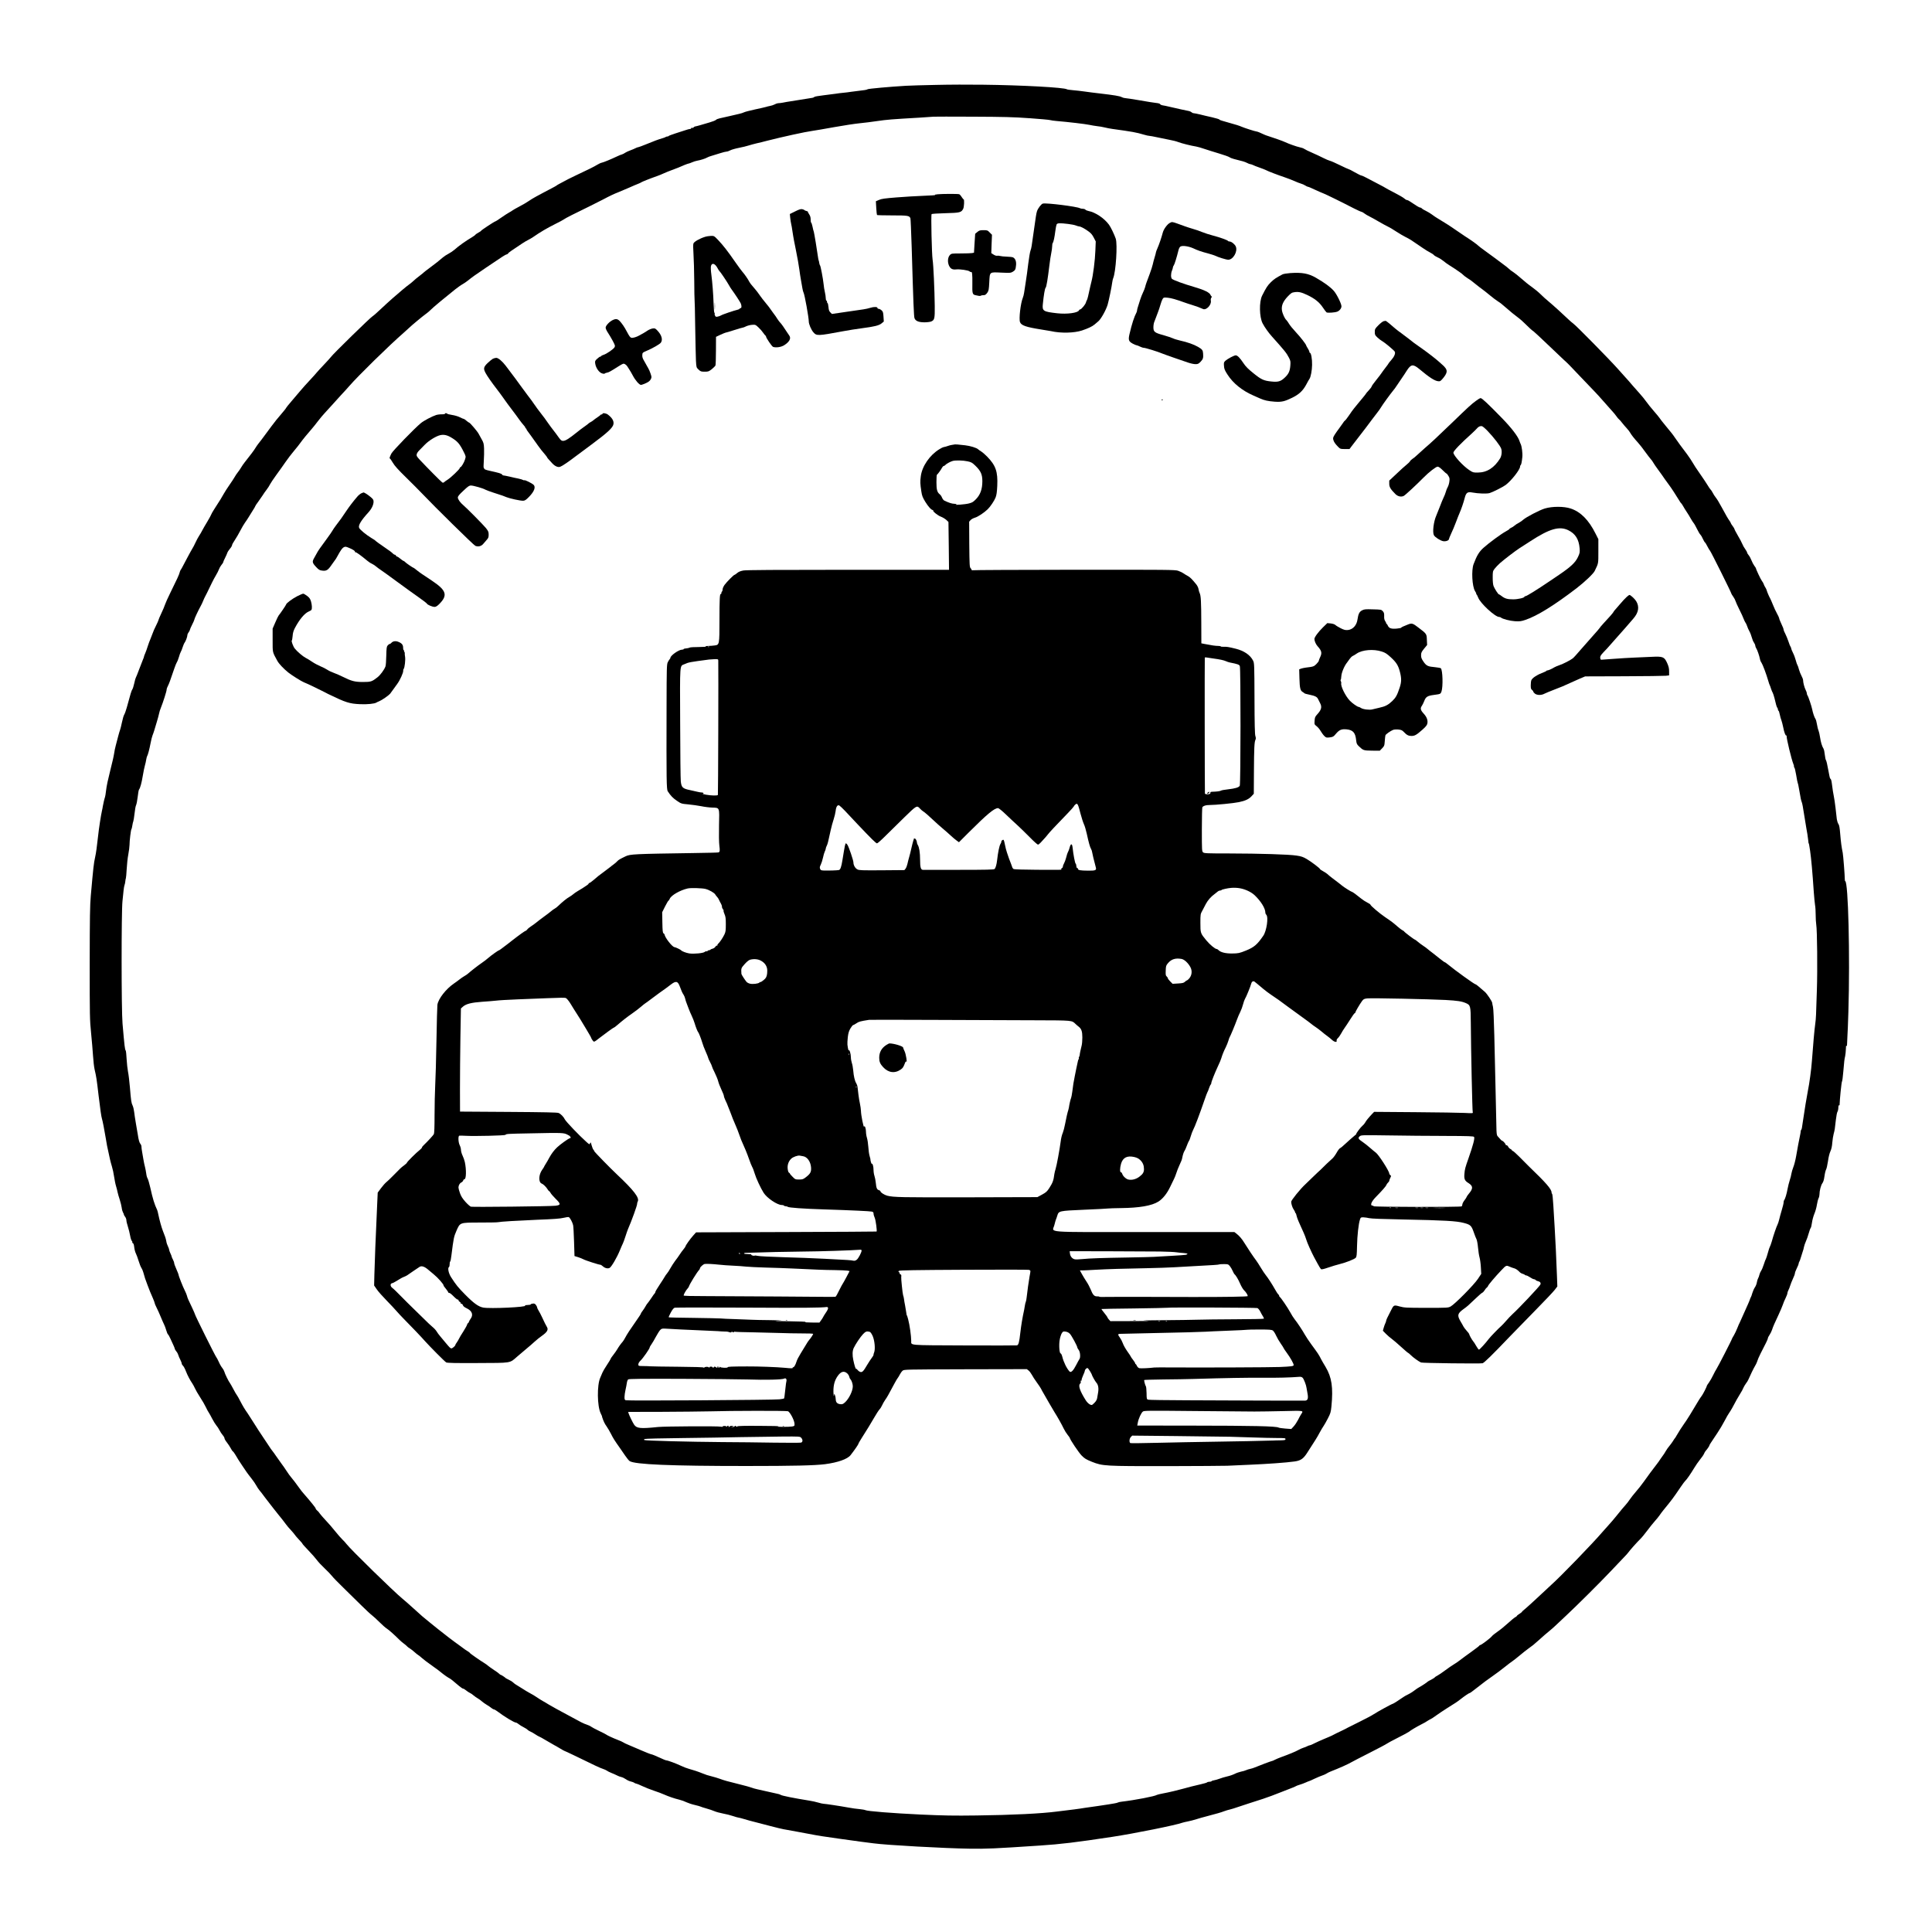 <?xml version="1.0" standalone="no"?>
<!DOCTYPE svg PUBLIC "-//W3C//DTD SVG 20010904//EN"
 "http://www.w3.org/TR/2001/REC-SVG-20010904/DTD/svg10.dtd">
<svg version="1.0" xmlns="http://www.w3.org/2000/svg"
 width="3072pt" height="3072pt" viewBox="0 0 3072 3072"
 preserveAspectRatio="xMidYMid meet">

<g transform="translate(0,3072) scale(0.1,-0.1)"
fill="#000000" stroke="none">
<path d="M14885 29370 c-198 -4 -414 -10 -480 -14 -254 -15 -598 -46 -609 -55
-11 -9 -54 -16 -156 -27 -30 -3 -80 -9 -110 -14 -30 -5 -84 -12 -120 -15 -36
-3 -90 -10 -120 -15 -30 -5 -118 -16 -195 -25 -77 -9 -142 -20 -146 -26 -3 -5
-17 -12 -30 -14 -125 -20 -278 -45 -344 -55 -44 -6 -99 -16 -122 -21 -23 -5
-55 -9 -70 -9 -16 0 -44 -8 -63 -19 -19 -10 -53 -21 -75 -25 -22 -4 -51 -11
-65 -16 -14 -4 -92 -23 -175 -40 -82 -18 -161 -38 -175 -46 -14 -7 -47 -18
-75 -24 -27 -6 -97 -22 -155 -36 -58 -13 -127 -29 -155 -35 -27 -6 -55 -17
-61 -25 -6 -8 -51 -26 -100 -40 -49 -14 -118 -34 -153 -45 -35 -10 -70 -19
-76 -19 -7 0 -18 -6 -25 -14 -6 -8 -18 -12 -26 -9 -8 3 -14 0 -14 -6 0 -6 -7
-11 -16 -11 -10 0 -42 -8 -73 -19 -31 -10 -103 -34 -161 -52 -58 -19 -106 -37
-108 -41 -2 -5 -11 -8 -21 -8 -9 0 -21 -4 -26 -8 -6 -5 -30 -14 -55 -21 -60
-17 -133 -44 -261 -97 -59 -24 -113 -44 -120 -44 -8 0 -27 -7 -44 -16 -16 -9
-54 -24 -83 -35 -29 -10 -65 -27 -80 -37 -15 -11 -38 -23 -52 -27 -14 -3 -47
-17 -75 -30 -106 -50 -211 -93 -241 -100 -18 -3 -51 -18 -75 -33 -44 -28 -162
-87 -339 -169 -52 -25 -108 -52 -125 -61 -144 -76 -181 -96 -185 -102 -3 -3
-36 -22 -75 -42 -38 -19 -92 -48 -120 -63 -27 -15 -84 -45 -125 -67 -41 -22
-97 -56 -124 -75 -27 -19 -92 -58 -145 -85 -53 -28 -103 -56 -111 -63 -8 -7
-33 -22 -55 -34 -22 -12 -78 -48 -125 -81 -47 -33 -89 -60 -94 -60 -12 0 -226
-141 -226 -149 0 -4 -20 -17 -45 -31 -25 -14 -45 -28 -45 -32 0 -3 -24 -21
-52 -38 -109 -65 -210 -137 -282 -201 -23 -20 -65 -48 -94 -63 -29 -15 -69
-41 -90 -59 -54 -47 -120 -100 -214 -169 -46 -34 -85 -64 -88 -68 -3 -4 -34
-30 -70 -57 -36 -27 -81 -64 -100 -83 -19 -18 -49 -42 -66 -54 -18 -12 -65
-50 -105 -84 -41 -35 -114 -98 -163 -140 -49 -43 -133 -120 -188 -172 -55 -52
-109 -100 -121 -106 -34 -18 -638 -608 -666 -651 -8 -12 -56 -64 -105 -116
-50 -52 -102 -109 -116 -126 -14 -18 -66 -76 -116 -129 -50 -53 -115 -126
-145 -162 -29 -36 -93 -111 -141 -166 -48 -56 -88 -105 -88 -109 0 -6 -40 -55
-157 -193 -20 -24 -54 -69 -77 -100 -22 -31 -63 -87 -91 -123 -27 -36 -59 -78
-70 -94 -11 -15 -32 -42 -46 -59 -14 -17 -34 -47 -45 -65 -17 -31 -92 -131
-174 -233 -16 -20 -39 -53 -52 -75 -12 -21 -36 -56 -53 -78 -18 -22 -42 -58
-54 -80 -12 -22 -49 -78 -82 -125 -33 -47 -73 -110 -90 -140 -28 -52 -54 -94
-156 -252 -23 -37 -43 -71 -43 -76 0 -5 -28 -56 -62 -114 -35 -57 -72 -122
-83 -144 -10 -21 -32 -58 -48 -82 -16 -24 -42 -73 -59 -110 -17 -37 -38 -78
-48 -92 -9 -14 -45 -79 -80 -145 -89 -170 -97 -184 -108 -198 -5 -7 -12 -25
-16 -42 -7 -31 -40 -103 -152 -330 -35 -71 -71 -151 -79 -176 -8 -26 -35 -90
-60 -142 -25 -53 -45 -101 -45 -107 0 -6 -18 -46 -39 -88 -22 -42 -46 -98 -54
-123 -9 -25 -25 -65 -35 -90 -11 -24 -30 -75 -42 -113 -11 -38 -30 -88 -40
-112 -11 -24 -20 -48 -20 -54 0 -7 -7 -26 -15 -43 -8 -18 -35 -88 -61 -157
-25 -69 -50 -129 -54 -135 -4 -5 -16 -46 -25 -90 -10 -44 -23 -87 -30 -95 -12
-14 -33 -82 -89 -291 -13 -47 -31 -97 -40 -111 -9 -13 -25 -68 -36 -121 -11
-53 -25 -109 -31 -124 -6 -15 -19 -59 -29 -98 -10 -38 -27 -104 -38 -145 -11
-41 -23 -97 -26 -125 -4 -27 -14 -75 -21 -105 -8 -30 -26 -104 -40 -165 -14
-60 -34 -146 -45 -190 -10 -44 -21 -111 -25 -149 -4 -38 -11 -79 -15 -90 -9
-24 -30 -115 -35 -148 -1 -13 -7 -43 -13 -68 -15 -64 -50 -287 -62 -405 -19
-173 -32 -268 -47 -335 -22 -101 -27 -144 -69 -615 -13 -148 -16 -336 -17
-1070 0 -848 1 -900 22 -1110 12 -121 26 -285 31 -365 5 -80 16 -176 25 -215
28 -121 31 -138 64 -420 26 -218 43 -333 52 -360 10 -30 40 -181 60 -305 16
-100 27 -159 44 -230 8 -36 20 -87 25 -115 6 -27 20 -79 31 -115 11 -35 27
-107 34 -160 8 -52 21 -120 31 -150 9 -30 20 -73 24 -95 4 -22 20 -75 34 -118
14 -43 28 -101 32 -130 3 -29 13 -62 20 -74 8 -12 14 -27 14 -34 0 -6 9 -22
20 -36 11 -14 20 -39 20 -55 0 -16 11 -62 24 -101 13 -40 29 -105 36 -145 7
-40 19 -77 27 -83 7 -6 10 -15 7 -20 -3 -5 1 -12 9 -15 10 -3 18 -27 22 -67 4
-34 16 -78 26 -97 10 -19 30 -73 44 -120 14 -47 34 -96 44 -110 10 -14 23 -45
30 -70 23 -85 30 -105 66 -200 41 -108 42 -110 84 -206 17 -39 31 -76 31 -83
0 -7 13 -39 29 -70 16 -31 46 -96 66 -146 20 -49 45 -106 55 -125 10 -19 25
-61 34 -92 9 -31 21 -60 27 -64 6 -4 25 -36 41 -73 16 -36 38 -84 49 -107 10
-22 19 -45 19 -51 0 -6 11 -24 24 -40 14 -16 28 -43 32 -59 4 -16 18 -49 31
-73 12 -24 23 -52 23 -61 0 -9 9 -25 20 -35 10 -9 32 -49 47 -89 26 -67 63
-137 105 -199 10 -15 27 -47 38 -71 10 -24 47 -88 82 -142 36 -55 77 -126 92
-159 15 -33 36 -71 46 -85 10 -14 34 -58 55 -99 21 -40 50 -87 65 -105 15 -17
38 -51 50 -76 12 -25 36 -60 51 -78 16 -18 29 -41 29 -51 0 -10 17 -40 39 -67
21 -27 48 -68 60 -91 11 -23 27 -46 34 -50 7 -4 26 -30 42 -57 17 -27 37 -61
45 -75 9 -14 37 -57 63 -96 26 -38 58 -85 70 -103 12 -18 46 -62 75 -99 29
-36 64 -87 77 -112 13 -25 36 -59 50 -76 15 -16 54 -68 88 -114 34 -46 89
-117 122 -158 33 -41 74 -93 92 -116 17 -23 47 -60 66 -82 18 -22 44 -56 57
-75 13 -19 47 -59 75 -88 27 -30 54 -61 59 -70 5 -9 35 -45 67 -79 33 -34 59
-65 59 -70 0 -4 44 -53 97 -108 53 -55 112 -122 132 -150 20 -28 74 -86 121
-130 47 -44 99 -98 115 -119 15 -21 100 -109 189 -195 88 -86 217 -212 286
-281 70 -69 144 -138 166 -154 21 -16 75 -65 119 -109 44 -44 97 -91 119 -104
35 -23 119 -98 200 -179 17 -17 49 -44 71 -60 22 -16 43 -34 48 -41 4 -6 24
-22 45 -34 20 -13 54 -39 75 -59 21 -19 46 -39 55 -44 10 -5 35 -25 57 -45 39
-34 76 -62 184 -139 62 -44 96 -69 157 -119 28 -22 67 -49 85 -59 33 -16 64
-41 170 -132 27 -23 56 -42 64 -42 8 0 29 -13 47 -28 18 -15 45 -33 59 -39 15
-6 42 -25 60 -41 19 -16 48 -36 64 -45 17 -9 46 -30 65 -47 19 -17 55 -42 80
-57 25 -14 58 -37 73 -50 16 -12 35 -23 42 -23 7 0 33 -15 57 -33 111 -84 265
-177 294 -177 7 0 25 -11 41 -24 15 -13 51 -35 79 -49 27 -14 56 -32 62 -40 7
-8 27 -21 44 -28 18 -7 54 -28 81 -46 27 -18 53 -33 57 -33 5 0 61 -31 126
-70 64 -38 119 -70 121 -70 2 0 38 -20 79 -45 40 -25 77 -45 80 -45 4 0 68
-30 143 -66 342 -167 419 -203 465 -218 27 -9 56 -22 65 -29 9 -8 41 -24 71
-36 30 -12 71 -30 90 -40 19 -11 50 -22 69 -26 19 -4 52 -20 73 -35 21 -15 55
-31 75 -35 20 -4 46 -13 57 -21 11 -8 26 -14 34 -14 7 0 50 -18 95 -39 45 -21
129 -55 187 -74 58 -19 130 -46 160 -60 67 -30 165 -64 245 -83 33 -8 83 -26
110 -40 28 -13 87 -33 132 -43 45 -11 87 -22 93 -26 6 -4 47 -17 93 -30 45
-12 102 -32 127 -43 25 -11 86 -28 135 -37 50 -9 122 -27 162 -41 39 -13 77
-24 85 -24 7 0 49 -11 93 -24 44 -14 116 -33 160 -44 44 -11 157 -40 250 -65
94 -24 188 -48 210 -51 22 -4 123 -22 225 -41 287 -54 342 -64 385 -70 22 -2
146 -20 275 -40 129 -19 289 -41 355 -49 66 -9 154 -20 195 -25 198 -28 1139
-80 1525 -85 280 -4 388 1 1125 50 323 21 565 50 1145 138 351 53 1019 188
1116 225 15 5 53 14 85 20 33 6 95 22 139 36 44 14 107 32 140 40 197 52 245
66 295 85 30 11 75 25 100 30 25 6 74 21 110 34 36 13 119 40 185 61 188 59
295 95 365 122 36 14 103 40 150 58 195 75 225 88 235 95 6 4 33 15 61 23 28
8 71 24 97 36 25 12 49 21 52 21 3 0 43 17 88 39 45 21 100 44 122 51 22 7 51
20 65 29 14 10 43 24 65 33 143 56 276 115 330 147 22 13 154 81 294 152 140
71 261 135 270 143 9 8 89 51 178 96 90 45 169 88 178 96 17 17 116 76 200
119 33 16 74 39 90 51 17 11 39 24 49 28 11 4 54 31 95 62 42 30 117 80 166
111 143 89 167 105 215 143 66 52 137 100 147 100 6 0 37 21 70 48 157 123
224 173 303 227 47 32 129 94 183 137 54 43 110 86 125 95 15 9 65 49 112 88
47 40 110 89 140 111 74 53 83 60 159 128 96 86 120 107 180 156 29 24 71 60
92 81 21 20 96 90 166 156 178 166 531 517 712 708 83 88 177 187 209 220 33
33 65 69 73 81 21 31 138 163 188 211 24 23 74 84 112 135 38 51 92 119 120
150 29 32 64 75 78 96 14 21 40 56 58 78 140 171 158 195 279 374 32 47 64 90
71 95 19 15 84 108 139 200 26 44 70 107 96 139 27 32 55 73 62 90 7 18 19 38
27 47 22 23 59 77 59 86 0 8 12 27 128 200 34 50 85 136 113 190 28 54 61 112
74 129 21 28 66 107 119 209 12 22 37 65 56 95 20 30 42 71 49 90 8 19 27 52
42 72 16 20 34 49 40 65 24 57 83 179 104 213 12 19 25 46 30 60 11 36 33 89
57 135 85 164 118 232 118 246 0 9 12 34 27 55 14 21 32 57 39 79 15 48 40
106 105 243 27 57 56 127 66 155 9 29 29 77 45 108 15 31 28 65 28 75 0 11 7
33 16 49 9 17 22 51 30 77 8 26 28 76 44 110 17 35 30 72 30 83 0 11 14 47 30
80 17 33 30 67 30 75 0 9 4 20 8 26 5 5 17 36 26 69 10 33 23 76 30 95 8 19
16 52 20 74 4 21 18 61 31 90 13 28 33 84 44 125 11 40 25 79 32 87 6 7 15 45
20 84 5 39 22 101 37 138 16 37 35 102 41 145 7 43 19 90 27 105 8 15 14 41
14 58 0 59 23 149 46 180 16 21 26 56 34 114 6 45 18 92 25 104 8 12 21 70 30
130 9 65 24 129 39 160 16 35 26 79 30 138 4 48 14 111 22 140 17 62 19 78 35
223 7 61 18 119 26 130 7 11 13 39 13 63 0 26 4 41 10 37 6 -3 10 0 10 7 2 83
30 361 38 371 5 6 15 77 21 157 15 175 17 193 30 250 5 25 10 74 11 110 0 46
3 61 10 50 7 -11 10 6 10 55 1 39 3 88 5 110 3 22 9 193 15 380 27 882 -2
2075 -51 2075 -3 0 -6 12 -6 28 0 65 -25 381 -33 422 -19 91 -29 168 -40 299
-8 101 -15 141 -29 160 -10 14 -21 49 -25 76 -3 28 -13 111 -21 185 -9 74 -20
151 -25 170 -8 32 -24 138 -34 220 -5 41 -15 70 -25 70 -4 0 -18 62 -31 138
-13 75 -29 144 -35 152 -7 8 -16 49 -20 90 -4 41 -13 85 -21 97 -23 36 -43
103 -55 183 -6 41 -17 89 -24 105 -8 17 -19 62 -25 100 -6 39 -17 77 -24 85
-14 17 -42 99 -51 150 -9 48 -64 213 -76 224 -5 6 -9 19 -9 29 0 11 -8 36 -19
56 -20 39 -41 118 -41 155 0 13 -11 44 -25 69 -14 25 -32 71 -41 103 -8 32
-19 63 -24 69 -5 6 -17 40 -26 75 -9 35 -29 89 -45 120 -16 32 -29 64 -29 72
0 8 -4 18 -9 24 -5 5 -21 43 -34 85 -14 41 -37 97 -51 124 -14 26 -26 55 -26
62 0 14 -8 35 -51 129 -11 22 -19 46 -19 53 0 7 -15 40 -34 74 -19 34 -49 98
-66 142 -18 44 -36 87 -41 95 -18 31 -50 105 -56 129 -3 14 -14 37 -23 51 -10
14 -21 36 -25 50 -4 14 -18 39 -31 55 -20 27 -94 184 -94 200 0 3 -12 22 -26
40 -14 19 -34 57 -45 86 -11 29 -31 66 -45 82 -13 16 -24 34 -24 41 0 7 -14
32 -30 55 -17 22 -38 60 -47 83 -9 24 -41 83 -70 132 -29 50 -53 95 -53 101 0
6 -13 29 -30 51 -16 21 -30 43 -30 48 0 5 -10 23 -23 40 -21 28 -53 84 -119
206 -51 94 -71 126 -97 160 -16 20 -38 54 -49 77 -12 23 -26 44 -32 48 -5 3
-28 36 -50 73 -22 37 -79 121 -125 187 -47 66 -96 141 -110 168 -14 26 -55 87
-90 135 -36 48 -87 116 -113 151 -26 35 -59 82 -74 104 -38 57 -61 86 -156
200 -45 54 -87 108 -93 119 -6 10 -47 61 -92 112 -45 52 -100 120 -122 152
-22 31 -69 90 -105 129 -36 39 -87 98 -115 130 -27 33 -74 87 -105 120 -30 33
-84 94 -120 134 -127 144 -667 694 -716 728 -17 12 -48 39 -70 60 -86 83 -263
243 -324 293 -36 29 -92 80 -124 112 -33 33 -96 85 -140 116 -45 31 -119 91
-166 133 -47 42 -105 88 -130 104 -25 15 -54 37 -65 49 -11 12 -58 49 -105 83
-47 35 -107 79 -134 100 -27 21 -93 68 -145 106 -53 38 -100 74 -106 81 -13
16 -131 100 -210 149 -33 21 -100 67 -150 102 -84 59 -191 127 -289 185 -24
14 -63 40 -87 59 -24 18 -67 44 -96 58 -28 13 -57 30 -63 38 -7 8 -20 15 -29
15 -14 0 -58 27 -170 102 -14 10 -33 18 -41 18 -8 0 -27 11 -42 25 -15 14 -84
54 -154 90 -70 36 -132 69 -138 74 -6 5 -60 35 -121 66 -60 32 -143 75 -183
96 -41 22 -80 39 -88 39 -7 0 -53 23 -101 50 -48 28 -92 50 -98 50 -5 0 -68
29 -140 64 -71 35 -143 67 -160 70 -16 4 -64 24 -105 45 -41 21 -120 58 -175
82 -55 23 -111 51 -125 61 -14 10 -48 22 -76 27 -45 9 -173 54 -229 81 -29 15
-213 80 -265 95 -25 7 -58 20 -75 28 -50 25 -105 47 -118 47 -16 0 -192 56
-232 74 -16 8 -52 20 -80 29 -98 29 -191 56 -232 67 -24 6 -43 15 -43 19 0 5
-53 21 -117 36 -65 14 -153 35 -195 46 -43 10 -86 19 -97 19 -11 0 -26 7 -35
15 -8 8 -30 18 -48 21 -31 5 -179 38 -313 69 -33 8 -76 17 -97 20 -20 3 -38
12 -41 19 -3 8 -29 16 -64 19 -32 3 -150 22 -262 42 -112 19 -216 35 -230 35
-14 0 -39 7 -56 16 -31 17 -116 31 -355 59 -74 8 -180 22 -235 30 -55 8 -138
17 -185 21 -47 4 -89 10 -95 14 -38 29 -717 66 -1335 73 -212 3 -547 2 -745
-3z m1480 -529 c165 -12 314 -25 330 -30 17 -5 64 -12 105 -15 182 -15 460
-48 520 -61 36 -8 92 -17 125 -21 33 -3 86 -12 118 -20 31 -8 87 -19 125 -24
324 -45 375 -54 501 -91 35 -11 74 -19 85 -19 12 0 71 -11 131 -24 61 -13 148
-31 195 -40 47 -8 108 -24 135 -35 52 -20 206 -59 285 -71 25 -4 86 -22 135
-39 50 -17 153 -49 230 -72 77 -23 151 -49 165 -59 14 -10 46 -22 70 -28 136
-33 175 -45 208 -62 20 -11 44 -20 52 -20 8 0 26 -6 41 -13 14 -8 61 -26 104
-41 44 -15 91 -34 105 -41 32 -18 178 -74 300 -115 52 -18 122 -45 155 -60 33
-15 78 -33 100 -39 22 -6 54 -20 70 -31 17 -11 36 -20 43 -20 8 0 55 -20 105
-44 51 -24 115 -52 142 -62 40 -15 299 -142 480 -236 49 -26 122 -58 130 -58
5 0 22 -11 40 -24 17 -13 53 -35 81 -48 27 -13 94 -50 148 -82 55 -32 119 -67
143 -78 23 -10 84 -46 133 -79 50 -32 116 -72 148 -87 32 -16 71 -37 87 -48
17 -11 53 -35 80 -54 28 -19 78 -53 112 -76 34 -24 84 -54 111 -68 26 -13 55
-32 62 -42 8 -9 35 -25 59 -36 24 -10 65 -36 90 -56 25 -21 68 -52 94 -68 26
-16 62 -39 80 -51 18 -12 55 -37 82 -56 28 -19 56 -41 63 -50 8 -9 37 -31 65
-49 57 -36 56 -36 142 -105 33 -27 76 -60 95 -73 19 -13 73 -56 120 -95 47
-39 105 -83 130 -98 25 -14 77 -55 115 -90 66 -59 158 -134 226 -184 16 -12
51 -43 78 -70 76 -75 121 -117 147 -133 12 -9 110 -99 216 -201 106 -102 222
-212 258 -245 82 -75 74 -67 275 -279 94 -99 193 -202 220 -230 28 -28 91 -98
140 -154 50 -57 110 -124 133 -150 24 -25 57 -65 73 -88 16 -23 35 -46 42 -50
7 -4 28 -28 47 -53 19 -25 53 -64 75 -88 22 -24 47 -55 55 -71 20 -36 64 -92
126 -160 28 -31 79 -96 114 -146 36 -49 75 -101 88 -115 13 -13 31 -38 39 -54
9 -17 43 -67 77 -113 34 -45 81 -112 106 -149 25 -36 57 -80 71 -98 23 -28
118 -174 163 -249 10 -18 22 -35 27 -38 5 -3 19 -24 32 -47 12 -22 38 -65 58
-94 20 -29 48 -76 63 -103 15 -28 36 -59 45 -70 10 -11 35 -55 55 -97 21 -43
45 -83 54 -90 8 -7 26 -36 38 -65 13 -28 28 -54 34 -58 6 -3 24 -33 40 -65 16
-32 34 -61 39 -65 11 -6 341 -669 341 -684 0 -4 13 -26 30 -49 16 -22 32 -54
36 -69 4 -15 31 -75 60 -133 30 -58 60 -125 69 -150 9 -24 22 -51 29 -60 7 -8
19 -33 26 -55 7 -22 23 -59 36 -82 13 -22 30 -66 38 -97 8 -31 24 -70 36 -85
11 -16 20 -38 20 -48 0 -10 7 -28 14 -39 17 -24 51 -123 60 -172 3 -19 14 -46
25 -60 19 -28 77 -182 107 -287 9 -33 20 -64 24 -70 3 -5 13 -30 20 -55 8 -25
20 -54 27 -65 6 -11 19 -49 28 -85 9 -36 21 -83 26 -105 6 -22 14 -44 20 -49
5 -6 9 -18 9 -28 0 -10 4 -18 9 -18 4 0 14 -27 20 -60 7 -33 18 -75 26 -93 7
-18 20 -68 29 -112 15 -80 38 -140 49 -129 3 4 6 -2 5 -12 -2 -39 79 -374 106
-438 9 -21 14 -42 11 -46 -3 -5 -1 -10 5 -12 6 -2 19 -56 30 -121 10 -65 22
-122 25 -128 4 -5 13 -49 21 -97 26 -152 31 -176 43 -207 7 -16 22 -91 32
-165 11 -74 29 -184 40 -245 12 -60 25 -144 29 -185 4 -41 8 -68 9 -60 2 8 12
-43 22 -115 18 -125 38 -341 59 -660 6 -82 15 -175 20 -206 6 -30 10 -100 10
-155 0 -55 4 -125 9 -155 15 -87 21 -718 10 -1044 -6 -165 -11 -338 -13 -385
-1 -47 -8 -119 -14 -160 -11 -74 -33 -317 -52 -580 -10 -139 -39 -352 -64
-475 -18 -90 -54 -310 -77 -470 -18 -130 -20 -139 -30 -151 -5 -6 -9 -16 -7
-20 1 -5 -4 -34 -10 -64 -19 -89 -41 -207 -62 -330 -11 -63 -31 -143 -45 -177
-14 -34 -27 -82 -31 -105 -3 -24 -15 -70 -26 -103 -11 -33 -27 -96 -35 -140
-14 -79 -39 -161 -55 -179 -4 -6 -8 -22 -8 -36 0 -14 -13 -68 -29 -120 -16
-52 -34 -120 -41 -150 -7 -30 -19 -66 -26 -80 -16 -29 -67 -176 -93 -273 -11
-37 -24 -73 -29 -80 -5 -7 -20 -50 -32 -97 -13 -47 -27 -90 -31 -96 -5 -6 -20
-45 -33 -87 -13 -42 -33 -89 -44 -104 -11 -16 -23 -44 -27 -63 -4 -19 -13 -44
-20 -55 -7 -11 -16 -41 -20 -65 -4 -25 -18 -61 -32 -80 -13 -19 -31 -60 -40
-90 -8 -30 -19 -59 -23 -65 -4 -5 -11 -21 -15 -35 -4 -14 -20 -52 -35 -85 -16
-33 -50 -109 -76 -170 -26 -60 -50 -114 -54 -120 -4 -5 -20 -41 -35 -80 -15
-38 -40 -91 -56 -118 -16 -26 -29 -49 -29 -52 0 -12 -224 -448 -247 -482 -11
-15 -34 -59 -53 -98 -18 -38 -48 -91 -66 -116 -19 -26 -34 -49 -34 -52 0 -15
-62 -136 -82 -162 -13 -16 -34 -48 -48 -71 -101 -172 -194 -322 -233 -374 -34
-48 -88 -131 -114 -178 -14 -26 -29 -49 -33 -52 -3 -3 -17 -23 -30 -45 -14
-22 -39 -56 -55 -75 -17 -19 -44 -57 -60 -85 -15 -27 -35 -58 -44 -68 -8 -10
-24 -33 -36 -51 -11 -19 -47 -69 -80 -111 -68 -88 -104 -137 -189 -256 -32
-45 -88 -116 -124 -157 -35 -40 -79 -96 -97 -123 -18 -28 -50 -69 -71 -92 -22
-23 -77 -89 -123 -147 -46 -58 -109 -132 -140 -165 -31 -34 -75 -83 -98 -110
-155 -182 -671 -715 -818 -845 -33 -30 -125 -115 -205 -191 -80 -75 -171 -158
-202 -184 -32 -25 -58 -49 -58 -53 0 -4 -18 -18 -40 -32 -22 -14 -40 -28 -40
-32 0 -4 -12 -14 -27 -22 -16 -8 -69 -52 -119 -98 -50 -46 -123 -105 -163
-132 -39 -27 -81 -60 -91 -74 -24 -30 -153 -128 -180 -137 -11 -3 -20 -9 -20
-13 0 -4 -57 -47 -126 -97 -69 -49 -149 -108 -177 -130 -29 -23 -74 -54 -102
-70 -27 -16 -88 -58 -135 -93 -47 -35 -102 -73 -122 -83 -20 -10 -40 -23 -43
-29 -4 -6 -30 -22 -58 -37 -29 -14 -54 -28 -57 -32 -10 -12 -95 -68 -130 -86
-19 -10 -53 -32 -75 -50 -22 -17 -56 -40 -75 -50 -73 -37 -97 -51 -120 -68
-56 -40 -146 -97 -153 -97 -13 0 -243 -126 -302 -165 -28 -19 -129 -73 -225
-120 -96 -47 -182 -90 -190 -95 -8 -6 -49 -26 -90 -46 -71 -33 -101 -48 -160
-79 -14 -7 -70 -32 -125 -54 -55 -23 -126 -55 -157 -71 -32 -17 -64 -30 -70
-30 -7 0 -25 -6 -40 -14 -14 -8 -43 -19 -65 -26 -21 -7 -56 -22 -78 -35 -42
-24 -150 -69 -270 -112 -38 -14 -86 -34 -105 -44 -19 -11 -39 -19 -45 -19 -9
0 -207 -74 -280 -105 -16 -7 -46 -16 -65 -20 -19 -3 -49 -13 -67 -21 -17 -8
-53 -18 -80 -23 -27 -6 -72 -21 -99 -35 -28 -14 -82 -33 -120 -41 -38 -9 -94
-25 -124 -37 -30 -11 -70 -23 -88 -25 -18 -3 -35 -9 -38 -14 -3 -5 -18 -9 -34
-9 -16 0 -31 -4 -35 -9 -3 -5 -49 -19 -103 -31 -93 -21 -213 -51 -277 -70 -69
-20 -236 -60 -320 -75 -49 -9 -94 -20 -100 -24 -28 -21 -349 -83 -555 -107
-30 -3 -59 -10 -65 -14 -5 -4 -30 -10 -55 -14 -25 -4 -67 -11 -95 -16 -27 -5
-102 -16 -165 -25 -63 -8 -155 -21 -205 -29 -49 -9 -126 -19 -170 -25 -44 -5
-168 -20 -275 -34 -252 -33 -712 -56 -1282 -63 -365 -5 -523 -2 -895 15 -446
21 -843 53 -874 70 -9 5 -50 12 -90 16 -41 3 -121 14 -179 25 -137 25 -370 60
-395 60 -11 0 -49 8 -85 19 -36 11 -96 24 -135 30 -249 40 -445 79 -462 93 -8
6 -35 15 -61 19 -26 5 -94 20 -152 34 -58 14 -130 30 -160 36 -30 6 -70 18
-88 25 -18 8 -106 32 -195 54 -188 46 -241 61 -317 89 -30 11 -84 27 -120 36
-64 15 -95 26 -155 50 -54 23 -154 56 -212 71 -31 8 -88 30 -127 49 -76 36
-208 85 -231 85 -8 0 -57 20 -110 45 -54 25 -111 49 -129 52 -17 3 -87 31
-156 61 -69 30 -159 69 -201 86 -42 17 -82 36 -90 43 -8 6 -45 23 -84 38 -77
29 -177 76 -185 85 -3 4 -54 30 -115 59 -60 29 -117 59 -126 67 -8 8 -40 22
-70 33 -54 18 -78 30 -299 151 -63 34 -146 80 -185 100 -38 21 -92 51 -120 68
-27 17 -70 43 -95 56 -25 14 -67 41 -95 60 -27 19 -76 48 -107 64 -31 17 -88
50 -125 75 -37 24 -79 50 -92 57 -14 7 -36 24 -50 37 -14 14 -46 34 -71 45
-25 12 -47 24 -50 27 -10 12 -70 51 -78 51 -5 0 -15 7 -22 15 -7 8 -44 36 -84
61 -39 26 -81 56 -94 67 -12 11 -38 30 -56 41 -71 43 -236 158 -236 165 0 4
-15 15 -33 26 -17 10 -36 23 -42 27 -5 5 -40 30 -76 56 -102 72 -259 192 -354
269 -22 18 -80 65 -129 104 -111 89 -123 100 -265 229 -64 58 -141 126 -171
150 -132 107 -826 785 -892 872 -15 20 -43 51 -63 69 -20 19 -73 79 -117 134
-44 55 -112 134 -152 175 -39 41 -80 89 -91 105 -10 17 -29 38 -42 48 -13 10
-23 24 -23 31 0 11 -79 110 -187 233 -25 28 -56 67 -69 87 -35 51 -123 166
-140 184 -9 8 -36 47 -62 86 -25 39 -67 99 -92 132 -25 34 -61 85 -80 113 -19
29 -46 66 -60 83 -14 17 -34 46 -45 64 -11 18 -56 85 -100 150 -44 64 -109
165 -145 223 -36 58 -81 128 -100 156 -51 72 -74 111 -121 200 -22 44 -47 87
-54 95 -7 8 -32 51 -55 95 -23 44 -48 87 -54 95 -19 22 -82 150 -89 182 -4 14
-18 40 -32 57 -14 16 -40 60 -56 98 -17 37 -35 70 -39 73 -12 9 -340 667 -340
684 0 5 -19 47 -41 95 -66 137 -78 164 -85 196 -4 17 -20 55 -35 85 -31 60
-99 233 -99 251 0 6 -16 46 -35 89 -19 43 -35 86 -35 96 0 11 -9 36 -20 57
-11 20 -20 42 -20 47 0 6 -9 30 -20 52 -11 23 -20 49 -20 58 0 9 -9 33 -19 53
-11 21 -23 57 -26 80 -7 42 -20 81 -55 167 -21 53 -54 172 -71 255 -6 32 -15
66 -19 75 -44 94 -69 173 -110 358 -15 67 -35 132 -43 145 -8 12 -18 47 -21
77 -4 30 -13 78 -20 105 -8 28 -19 84 -26 125 -6 41 -16 97 -21 123 -5 26 -9
60 -9 74 0 15 -7 34 -16 44 -17 19 -29 60 -43 154 -5 33 -19 112 -30 175 -11
63 -23 144 -27 180 -4 36 -15 81 -24 100 -21 42 -26 76 -44 295 -8 94 -21 204
-30 245 -8 41 -18 131 -22 200 -3 69 -10 130 -14 135 -14 18 -19 60 -51 430
-19 212 -19 1780 -1 1945 7 63 15 142 18 175 3 33 10 69 14 80 5 11 11 38 13
60 2 22 6 45 9 50 3 6 9 71 13 145 4 74 15 180 26 235 10 55 19 122 19 148 0
68 21 240 30 252 5 6 11 33 15 60 4 28 11 57 15 65 4 8 13 64 20 125 6 60 17
121 25 135 7 14 18 72 25 130 6 58 16 110 21 116 19 23 41 104 60 219 11 66
26 140 34 165 7 25 17 65 20 90 4 25 11 50 14 55 12 16 38 113 56 210 10 50
23 104 30 120 7 17 20 53 28 80 8 28 27 91 42 140 15 50 31 108 35 130 4 22
17 65 30 95 34 84 90 260 90 284 0 12 9 40 21 61 19 37 32 73 103 281 13 39
31 82 39 95 9 13 23 51 33 84 9 33 22 69 29 80 7 11 21 45 30 75 10 30 23 62
30 70 17 21 45 96 45 121 0 12 9 32 20 46 11 14 20 32 20 39 0 7 16 43 35 81
19 37 35 73 35 79 0 14 58 138 97 209 16 28 35 68 43 90 8 21 23 53 32 70 16
28 30 58 109 221 16 33 44 86 63 117 19 32 41 74 48 95 7 20 25 52 40 70 16
18 28 38 28 44 0 6 13 36 29 67 15 31 32 67 36 81 4 14 23 43 41 64 19 22 34
48 34 57 0 10 20 47 45 83 24 36 63 103 86 148 23 45 56 101 73 125 17 23 42
61 56 84 14 23 44 71 67 108 24 36 43 70 43 74 0 4 19 34 43 65 23 31 55 77
71 102 15 25 45 68 67 96 21 27 45 66 54 85 9 18 54 86 100 149 47 63 112 156
146 205 34 50 95 130 136 178 41 49 86 105 99 125 29 42 121 155 180 221 22
25 68 82 101 126 34 44 83 103 109 130 27 28 78 84 114 125 36 41 99 111 140
155 42 44 101 109 132 145 139 161 636 648 868 850 47 41 90 80 95 86 17 19
208 178 245 204 34 23 84 67 139 120 24 23 159 134 344 283 40 31 90 67 112
78 22 12 60 38 85 58 71 57 107 83 292 208 278 188 302 203 326 209 12 4 22
10 22 15 0 8 59 50 228 161 32 21 73 45 92 54 19 9 55 30 80 47 107 75 224
143 344 203 71 35 136 70 145 78 16 14 171 93 411 209 74 36 169 84 210 106
105 56 175 89 245 116 33 13 107 45 165 70 58 26 123 54 145 62 22 8 45 19 51
24 11 9 149 64 253 100 30 10 77 30 105 43 28 13 85 36 126 51 41 15 89 33
105 40 65 30 155 65 165 65 6 0 30 9 53 19 23 11 60 22 82 26 54 9 135 35 160
51 11 7 45 20 75 28 30 8 90 27 133 41 43 14 88 25 100 25 12 0 39 9 59 20 20
11 83 29 140 40 57 11 125 28 152 37 28 9 84 24 125 34 42 9 119 28 171 42
235 60 607 142 715 156 44 6 202 33 350 60 149 27 329 54 400 61 72 7 201 23
287 36 150 22 224 28 673 54 105 6 204 13 220 15 17 1 298 2 625 0 488 -2 649
-6 895 -24z"/>
<path d="M14910 27631 c-41 -4 -56 -8 -40 -12 14 -2 -67 -8 -180 -12 -113 -4
-309 -16 -435 -26 -188 -15 -239 -22 -279 -40 l-49 -21 6 -106 c3 -59 9 -109
12 -113 4 -3 113 -6 243 -6 246 0 271 -4 288 -45 4 -8 12 -211 20 -450 27
-922 35 -1109 45 -1139 16 -45 66 -66 159 -66 41 0 89 6 106 13 54 23 59 45
57 246 -3 260 -21 660 -34 736 -13 82 -28 711 -16 725 4 6 98 12 220 15 232 6
252 11 283 71 14 29 20 149 6 149 -4 0 -18 18 -32 39 -13 22 -31 41 -39 43
-27 7 -272 6 -341 -1z"/>
<path d="M16583 27483 c-24 -4 -75 -70 -93 -118 -6 -15 -14 -55 -19 -89 -20
-135 -54 -372 -67 -466 -3 -24 -12 -59 -19 -77 -7 -17 -23 -110 -35 -205 -11
-95 -29 -227 -40 -293 -10 -66 -22 -142 -26 -170 -4 -27 -13 -64 -21 -82 -35
-86 -64 -334 -44 -385 20 -53 94 -79 341 -118 69 -11 136 -22 150 -25 156 -36
369 -31 494 10 98 33 162 63 200 95 16 14 44 37 61 52 43 37 121 177 147 263
20 69 64 281 74 360 3 22 9 49 14 60 43 102 71 538 41 630 -23 67 -79 184
-108 223 -76 103 -217 197 -325 217 -21 4 -42 13 -49 21 -6 8 -25 14 -41 14
-16 0 -37 4 -46 9 -50 27 -527 87 -589 74z m402 -324 c50 -6 105 -17 124 -25
18 -8 41 -14 50 -14 23 -1 78 -29 143 -75 44 -31 64 -54 89 -102 l32 -62 -6
-148 c-5 -150 -36 -393 -63 -493 -8 -30 -16 -64 -18 -75 -29 -138 -46 -208
-54 -218 -5 -7 -12 -23 -15 -37 -8 -31 -73 -110 -92 -110 -7 0 -15 -6 -18 -14
-16 -41 -190 -65 -348 -47 -222 25 -239 36 -227 147 14 141 32 249 44 259 13
10 34 140 60 355 8 69 21 155 29 192 8 37 15 87 15 110 0 24 4 48 9 54 12 14
29 89 41 188 6 49 16 98 21 108 12 22 52 23 184 7z"/>
<path d="M12642 27358 l-83 -41 6 -61 c4 -34 10 -77 15 -96 5 -19 14 -71 20
-115 6 -44 18 -111 25 -150 8 -38 21 -106 30 -150 29 -145 42 -219 55 -310 6
-49 18 -126 26 -170 8 -44 18 -103 23 -131 5 -28 13 -60 19 -70 17 -32 82
-393 82 -456 0 -41 38 -131 72 -170 53 -61 65 -61 478 16 74 14 205 35 290 46
207 27 279 45 320 80 l33 28 -5 78 c-5 69 -8 80 -32 101 -15 13 -36 23 -47 23
-10 0 -18 6 -17 13 4 19 -58 21 -112 3 -27 -9 -77 -20 -112 -25 -34 -5 -161
-24 -282 -41 l-218 -32 -25 25 c-19 18 -26 38 -30 86 -3 33 -10 61 -14 61 -5
0 -9 9 -9 20 0 11 -4 20 -10 20 -5 0 -10 17 -10 38 0 20 -6 64 -14 97 -8 33
-17 89 -20 125 -9 88 -48 294 -57 300 -4 3 -9 19 -12 35 -2 17 -6 37 -10 45
-3 8 -8 31 -10 50 -14 105 -61 388 -67 405 -5 11 -14 48 -21 83 -7 34 -17 62
-21 62 -4 0 -8 22 -8 49 0 35 -7 58 -24 84 -13 19 -22 37 -20 40 3 3 -8 8 -23
12 -15 3 -30 10 -33 15 -3 4 -18 10 -35 14 -23 4 -49 -4 -113 -36z"/>
<path d="M18600 27175 c-41 -22 -95 -97 -110 -150 -22 -84 -61 -197 -86 -253
-13 -29 -24 -58 -24 -65 0 -7 -9 -41 -20 -77 -11 -36 -25 -86 -30 -113 -5 -26
-27 -93 -48 -150 -55 -146 -63 -168 -73 -210 -5 -21 -21 -60 -34 -87 -14 -27
-34 -80 -46 -117 -12 -37 -28 -87 -35 -111 -8 -23 -14 -49 -14 -57 0 -9 -4
-23 -9 -33 -37 -69 -73 -181 -111 -343 -22 -95 -14 -118 53 -154 26 -14 54
-25 60 -25 7 0 30 -9 52 -20 22 -11 49 -20 61 -20 26 0 227 -62 294 -91 25
-10 113 -42 195 -70 83 -28 181 -62 219 -75 38 -13 89 -24 114 -24 40 0 50 5
84 40 38 41 43 59 38 130 -3 51 -14 66 -79 104 -68 39 -171 76 -286 101 -44
10 -96 26 -116 36 -20 10 -88 32 -150 50 -140 38 -159 53 -159 125 0 30 6 68
14 86 7 18 19 49 26 68 6 19 21 58 32 85 11 28 29 80 39 117 10 37 26 79 35
94 17 25 20 26 82 20 59 -6 128 -26 262 -74 30 -11 87 -30 125 -41 68 -21 126
-42 173 -64 53 -25 139 67 125 133 -3 18 0 36 8 46 8 10 9 18 3 22 -6 4 -13
15 -17 24 -13 36 -102 80 -252 123 -182 53 -339 111 -361 132 -18 19 -18 84 1
130 8 19 15 42 15 51 0 8 6 23 13 31 12 14 48 130 77 248 7 26 19 47 32 54 33
18 130 3 201 -29 75 -35 126 -53 237 -82 47 -13 94 -28 105 -33 48 -25 183
-67 215 -67 78 1 153 131 120 210 -14 35 -70 80 -99 80 -11 0 -22 4 -25 9 -9
14 -127 56 -241 86 -55 14 -131 39 -170 55 -38 16 -104 39 -145 50 -41 12
-100 31 -130 42 -30 11 -85 30 -122 44 -78 28 -84 28 -118 9z"/>
<path d="M15540 27031 l-34 -28 -10 -151 -9 -150 -30 -6 c-16 -3 -97 -6 -179
-6 -143 0 -150 -1 -172 -23 -36 -36 -43 -109 -17 -169 24 -52 54 -68 114 -62
58 7 196 -14 213 -31 9 -8 19 -13 24 -10 17 11 23 -36 21 -181 -3 -162 1 -178
52 -188 12 -3 34 -7 48 -10 14 -3 29 -2 33 1 4 4 15 8 24 8 9 1 26 2 37 3 11
1 31 18 44 38 22 31 25 50 31 166 9 170 -1 162 193 153 138 -6 149 -5 181 14
40 25 45 36 52 108 5 59 -13 104 -50 121 -12 5 -56 10 -98 11 -43 1 -91 6
-107 11 -17 5 -39 6 -49 3 -10 -2 -35 6 -54 19 l-36 23 5 146 6 146 -36 36
c-33 35 -39 37 -99 37 -55 0 -68 -4 -98 -29z"/>
<path d="M11210 26954 c-88 -28 -174 -77 -184 -106 -6 -16 -5 -82 1 -170 5
-79 11 -271 12 -427 1 -156 3 -287 5 -290 2 -3 7 -199 10 -436 4 -236 9 -479
12 -539 6 -109 7 -110 42 -143 32 -30 40 -33 97 -33 58 0 66 3 113 40 27 22
53 48 58 57 4 10 8 117 8 237 l1 220 70 33 c39 18 75 32 80 33 6 0 67 18 135
40 68 22 130 40 137 40 8 0 33 9 56 21 23 11 66 22 95 24 52 4 56 2 102 -41
26 -24 61 -64 76 -87 16 -23 32 -43 37 -45 4 -2 7 -7 7 -12 0 -22 94 -160 113
-166 49 -16 130 -3 178 28 80 51 110 106 81 149 -88 134 -131 196 -145 207 -9
8 -31 37 -49 65 -18 29 -37 57 -43 63 -5 6 -17 22 -25 34 -36 54 -92 128 -129
170 -21 25 -56 70 -77 100 -20 30 -51 71 -68 91 -72 84 -88 104 -101 128 -21
42 -81 128 -109 158 -15 16 -66 86 -115 156 -119 172 -193 267 -271 349 -64
67 -66 68 -115 67 -27 -1 -70 -7 -95 -15z m198 -495 c12 -24 26 -46 31 -49 12
-7 119 -166 149 -220 13 -25 34 -58 47 -75 51 -69 131 -192 143 -218 17 -39
15 -77 -3 -77 -8 0 -15 -4 -15 -9 0 -5 -15 -12 -32 -16 -51 -11 -241 -75 -263
-90 -11 -7 -35 -16 -52 -19 -26 -6 -34 -4 -43 14 -6 12 -9 28 -6 36 3 8 2 12
-3 9 -6 -3 -11 55 -14 137 -5 162 -20 351 -37 481 -7 48 -9 103 -6 122 12 62
64 49 104 -26z"/>
<path d="M11364 25855 c0 -49 1 -71 3 -48 2 23 2 64 0 90 -2 26 -3 8 -3 -42z"/>
<path d="M20517 26378 c-54 -4 -110 -13 -125 -21 -104 -55 -134 -75 -185 -125
-52 -51 -73 -83 -138 -212 -50 -98 -45 -343 8 -443 34 -64 93 -147 147 -207
205 -229 232 -262 271 -338 25 -48 27 -60 22 -126 -7 -91 -29 -137 -97 -198
-59 -54 -101 -65 -205 -54 -120 12 -161 31 -283 130 -85 68 -125 108 -160 161
-56 85 -96 125 -123 125 -26 0 -126 -53 -163 -85 -26 -24 -28 -30 -24 -83 3
-48 12 -70 56 -138 89 -139 233 -255 412 -333 30 -14 78 -35 106 -47 67 -30
125 -43 233 -51 109 -7 155 3 276 62 112 55 172 111 226 212 23 43 45 83 50
88 20 27 41 134 42 223 2 95 -16 192 -34 192 -5 0 -9 7 -9 15 0 9 -11 33 -25
55 -14 22 -25 42 -25 45 0 17 -88 131 -162 210 -47 50 -97 111 -112 137 -15
25 -34 52 -42 59 -26 22 -65 108 -71 159 -9 73 19 137 91 214 54 56 67 65 108
70 65 10 110 0 203 -44 119 -56 194 -116 249 -199 26 -39 53 -74 59 -78 19
-11 134 -3 171 12 37 15 66 53 66 85 0 42 -79 200 -124 248 -58 63 -148 128
-281 205 -119 69 -222 88 -408 75z"/>
<path d="M9745 25632 c-54 -25 -115 -90 -115 -122 0 -14 15 -48 33 -75 19 -28
54 -87 78 -131 39 -73 42 -84 31 -105 -16 -30 -126 -106 -175 -121 -20 -6 -37
-15 -37 -20 0 -4 -6 -8 -14 -8 -8 0 -31 -16 -51 -35 -34 -31 -36 -38 -31 -74
10 -72 62 -146 114 -160 17 -5 34 -6 37 -1 3 5 20 12 38 15 32 7 43 13 186
103 70 43 75 45 100 31 14 -8 30 -24 36 -35 5 -10 20 -33 31 -49 12 -17 37
-60 56 -96 41 -78 103 -149 130 -149 10 0 44 12 77 27 42 19 64 36 77 60 17
33 17 36 -1 91 -10 31 -26 68 -35 82 -9 14 -21 36 -28 50 -7 14 -26 48 -42 75
-22 36 -29 61 -27 89 2 39 3 39 81 73 85 36 194 99 213 123 35 46 15 122 -54
194 -33 35 -40 38 -75 33 -22 -3 -58 -18 -81 -33 -23 -16 -51 -33 -62 -39 -11
-6 -41 -23 -66 -37 -47 -27 -104 -44 -129 -39 -19 4 -33 24 -71 95 -17 33 -43
78 -59 100 -74 105 -99 118 -165 88z"/>
<path d="M22001 25613 c-14 -3 -51 -32 -83 -64 -55 -56 -58 -62 -58 -108 0
-44 4 -52 44 -89 24 -22 54 -45 67 -52 45 -24 201 -154 208 -174 11 -29 -11
-80 -57 -131 -23 -26 -42 -49 -42 -52 0 -3 -21 -33 -48 -67 -26 -33 -55 -73
-64 -87 -9 -14 -48 -66 -87 -114 -39 -48 -71 -93 -71 -100 0 -7 -20 -34 -45
-61 -25 -26 -45 -50 -45 -53 0 -3 -22 -31 -48 -62 -26 -30 -63 -75 -82 -99
-19 -24 -47 -58 -61 -75 -14 -16 -49 -65 -77 -107 -29 -42 -58 -81 -66 -85 -7
-4 -22 -22 -32 -39 -11 -16 -36 -52 -57 -80 -21 -27 -53 -73 -72 -102 -29 -47
-32 -57 -24 -87 10 -35 32 -66 83 -117 26 -26 34 -28 101 -28 l73 0 36 48 c34
44 67 88 221 287 33 43 80 106 105 140 25 33 61 81 81 106 20 24 46 62 59 84
24 41 143 205 189 261 25 30 34 42 69 95 9 15 40 60 67 99 28 40 65 96 82 124
67 106 101 111 200 29 162 -136 248 -191 304 -195 29 -3 38 4 80 55 56 70 65
109 35 152 -12 16 -28 35 -36 41 -8 7 -35 31 -60 54 -56 51 -181 148 -276 215
-115 80 -152 107 -214 158 -33 26 -84 64 -114 86 -30 21 -76 56 -101 77 -25
21 -68 58 -96 82 -27 23 -53 41 -57 41 -4 -1 -18 -4 -31 -6z"/>
<path d="M7836 25015 c-16 -9 -54 -40 -84 -69 -62 -61 -68 -86 -33 -153 23
-46 100 -156 186 -267 33 -43 83 -110 110 -150 28 -40 84 -117 125 -170 41
-54 95 -126 118 -160 24 -33 57 -75 73 -92 16 -17 26 -33 23 -37 -4 -4 -2 -7
4 -7 7 0 12 -5 12 -10 0 -6 5 -16 10 -23 10 -12 119 -163 175 -243 30 -43 66
-89 118 -149 15 -18 27 -35 27 -38 0 -4 12 -19 28 -36 15 -16 40 -43 55 -60
41 -44 90 -66 124 -53 32 11 127 75 258 175 50 37 157 117 238 177 254 188
341 268 351 324 10 51 -19 101 -88 154 -29 22 -86 30 -86 12 0 -5 -6 -10 -14
-10 -8 0 -16 -3 -18 -7 -1 -5 -23 -21 -48 -38 -25 -16 -53 -37 -63 -46 -9 -9
-30 -22 -45 -30 -15 -8 -30 -18 -33 -22 -3 -5 -33 -27 -66 -50 -33 -23 -91
-67 -129 -98 -116 -93 -173 -129 -209 -129 -27 0 -37 8 -71 55 -21 31 -59 81
-84 113 -25 31 -62 82 -83 112 -36 53 -83 117 -111 151 -27 33 -102 135 -121
165 -11 18 -54 76 -95 129 -41 54 -88 117 -105 142 -26 39 -127 174 -244 328
-54 71 -118 125 -150 125 -14 0 -39 -7 -55 -15z"/>
<path d="M23468 24346 c-78 -58 -116 -93 -383 -351 -238 -229 -325 -311 -435
-405 -35 -30 -86 -77 -114 -103 -28 -27 -63 -56 -78 -64 -14 -9 -32 -26 -38
-37 -6 -12 -32 -37 -56 -56 -25 -19 -96 -84 -159 -144 l-115 -108 0 -50 c0
-52 21 -87 97 -163 38 -39 93 -51 134 -30 26 14 203 178 314 291 82 84 198
174 224 174 16 0 43 -19 79 -55 30 -30 58 -55 63 -55 4 0 17 -16 29 -36 19
-30 22 -44 16 -89 -3 -30 -15 -69 -25 -87 -11 -18 -25 -53 -31 -77 -7 -25 -22
-65 -35 -90 -12 -25 -40 -91 -60 -146 -21 -55 -47 -120 -58 -145 -42 -95 -62
-263 -37 -310 17 -32 103 -87 148 -95 44 -7 92 12 92 36 0 6 16 44 35 86 20
41 54 122 76 181 22 59 47 123 56 142 28 63 66 174 82 239 22 87 45 105 121
90 95 -18 234 -22 276 -9 55 17 212 97 254 128 91 68 230 245 230 293 0 10 4
20 9 23 10 7 19 49 27 130 6 59 -9 172 -26 205 -5 9 -13 30 -19 48 -22 72
-127 209 -280 366 -221 227 -317 317 -338 317 -10 0 -44 -20 -75 -44z m187
-480 c97 -101 200 -235 215 -280 15 -46 7 -113 -17 -154 -92 -150 -209 -225
-354 -226 -72 -1 -79 1 -135 38 -103 68 -254 234 -254 279 0 25 122 152 284
296 37 34 77 73 89 87 24 30 54 44 82 37 11 -2 52 -37 90 -77z"/>
<path d="M18470 24359 c0 -5 5 -7 10 -4 6 3 10 8 10 11 0 2 -4 4 -10 4 -5 0
-10 -5 -10 -11z"/>
<path d="M7075 24141 c3 -6 -17 -9 -47 -9 -29 1 -71 -4 -93 -11 -65 -21 -195
-89 -243 -129 -97 -79 -449 -442 -469 -484 -27 -56 -34 -78 -24 -78 4 0 25
-30 47 -67 28 -49 86 -113 213 -237 96 -94 206 -205 245 -246 214 -225 826
-827 854 -839 46 -19 95 -7 127 32 14 18 39 47 55 64 25 27 30 41 30 82 0 43
-6 56 -42 103 -39 49 -313 326 -362 366 -45 37 -86 93 -86 120 0 21 19 45 88
109 74 70 92 83 121 83 39 0 195 -45 227 -65 11 -7 65 -27 120 -45 164 -53
178 -58 217 -75 50 -21 223 -59 265 -57 28 1 45 12 94 62 84 86 110 157 71
193 -29 25 -134 77 -144 71 -6 -3 -15 -1 -22 4 -7 5 -39 15 -72 22 -33 6 -96
20 -140 31 -45 10 -88 19 -97 19 -10 0 -21 7 -25 15 -9 15 -46 26 -200 60 -54
12 -83 23 -83 32 0 7 -3 13 -8 13 -4 0 -4 51 1 113 4 61 6 150 4 197 -3 74 -8
93 -38 145 -19 33 -41 73 -49 89 -19 37 -138 176 -150 176 -5 0 -25 14 -43 30
-19 17 -39 30 -45 30 -6 0 -32 11 -59 25 -26 14 -83 31 -125 37 -43 7 -78 16
-78 20 0 5 -9 8 -21 8 -11 0 -18 -4 -14 -9z m100 -378 c102 -61 134 -99 201
-234 32 -65 33 -67 18 -115 -15 -50 -60 -124 -75 -124 -5 0 -9 -6 -9 -13 0
-17 -138 -149 -191 -183 -24 -15 -50 -33 -57 -41 -9 -9 -19 -10 -30 -4 -16 9
-242 237 -360 363 -45 49 -52 61 -46 85 3 15 20 42 38 59 17 17 58 59 91 93
62 64 174 134 242 151 58 14 112 3 178 -37z"/>
<path d="M15187 23654 c-1 -1 -18 -4 -37 -6 -19 -3 -42 -7 -50 -10 -47 -16
-88 -28 -98 -28 -6 0 -35 -14 -64 -32 -154 -93 -277 -271 -297 -433 -11 -85
-10 -113 9 -240 10 -68 20 -93 62 -163 49 -79 97 -132 120 -132 6 0 9 -3 6 -6
-12 -12 71 -80 122 -99 29 -11 68 -35 87 -52 l34 -33 5 -380 4 -380 -1602 0
c-1149 0 -1620 -3 -1667 -11 -48 -9 -75 -20 -99 -40 -18 -16 -37 -29 -42 -29
-13 0 -122 -110 -159 -160 -17 -24 -31 -56 -31 -71 0 -15 -4 -31 -10 -34 -5
-3 -10 -15 -10 -26 0 -11 -4 -18 -9 -15 -16 10 -21 -87 -21 -416 0 -388 -1
-391 -75 -401 -26 -4 -73 -7 -104 -8 -38 0 -50 -3 -36 -8 11 -5 -38 -8 -112
-9 -72 0 -138 -4 -144 -8 -13 -7 -45 -14 -81 -17 -10 -1 -18 -5 -18 -9 0 -4
-12 -8 -26 -8 -51 0 -184 -94 -184 -130 0 -5 -6 -15 -12 -22 -7 -7 -21 -29
-30 -48 -16 -32 -18 -91 -19 -695 -3 -1186 -1 -1326 19 -1357 47 -72 81 -107
144 -150 69 -47 71 -48 181 -58 62 -6 155 -19 207 -29 52 -11 131 -21 175 -22
120 -4 115 9 108 -282 -3 -140 -1 -275 5 -321 11 -86 9 -103 -16 -110 -10 -3
-188 -7 -397 -10 -944 -14 -1004 -17 -1078 -52 -93 -45 -112 -56 -132 -78 -11
-13 -38 -36 -60 -52 -22 -16 -42 -31 -45 -35 -3 -3 -45 -35 -95 -72 -112 -83
-99 -73 -171 -135 -33 -28 -66 -52 -72 -52 -7 0 -12 -4 -12 -10 0 -8 -19 -23
-101 -75 -9 -5 -40 -24 -70 -42 -30 -18 -64 -41 -76 -53 -12 -11 -39 -29 -59
-41 -41 -22 -114 -82 -173 -139 -20 -20 -47 -41 -61 -48 -14 -7 -39 -25 -56
-40 -17 -15 -68 -54 -114 -87 -45 -33 -101 -75 -123 -94 -23 -19 -62 -47 -86
-62 -24 -16 -50 -37 -58 -49 -8 -11 -19 -20 -24 -20 -10 0 -105 -68 -219 -157
-30 -24 -59 -47 -65 -51 -106 -81 -135 -102 -140 -102 -11 0 -129 -84 -170
-121 -22 -20 -71 -58 -110 -84 -61 -42 -162 -121 -218 -170 -10 -9 -34 -25
-54 -36 -20 -12 -55 -35 -77 -53 -23 -18 -61 -47 -86 -63 -128 -87 -251 -244
-265 -340 -3 -21 -10 -279 -15 -573 -5 -294 -14 -616 -20 -715 -5 -99 -10
-307 -10 -463 0 -191 -4 -290 -11 -305 -11 -21 -102 -119 -161 -175 -16 -14
-28 -31 -28 -37 0 -7 -17 -25 -37 -41 -50 -38 -203 -190 -203 -202 0 -5 -21
-25 -46 -43 -50 -37 -52 -40 -169 -159 -44 -45 -95 -94 -112 -107 -18 -14 -56
-57 -85 -96 l-52 -70 -8 -176 c-23 -496 -42 -975 -45 -1128 l-4 -173 42 -61
c22 -33 93 -113 156 -177 63 -65 136 -142 161 -172 26 -30 76 -84 112 -120
121 -122 285 -294 338 -355 80 -89 314 -325 337 -338 15 -9 149 -12 498 -10
548 2 509 -4 628 100 37 32 102 87 145 123 44 36 104 88 134 116 30 28 85 72
121 97 79 56 101 94 77 135 -21 36 -40 73 -78 156 -17 38 -43 86 -56 107 -13
21 -24 45 -24 52 0 8 -9 25 -19 39 -16 19 -27 24 -50 20 -17 -2 -31 -7 -31
-11 0 -7 -23 -11 -73 -13 -16 0 -24 -4 -17 -8 39 -24 -560 -52 -667 -31 -75
14 -152 70 -285 205 -115 116 -146 155 -224 276 -42 64 -59 149 -34 165 6 3
10 24 10 46 0 21 4 39 8 39 5 0 14 44 20 98 35 280 39 296 78 387 61 139 49
135 373 136 146 0 275 2 286 5 49 10 298 25 625 39 262 10 372 18 422 31 36 9
73 14 82 11 18 -7 58 -79 69 -127 5 -19 11 -138 15 -264 l7 -228 56 -17 c30
-10 69 -25 85 -34 30 -18 246 -87 269 -87 8 0 26 -11 40 -24 33 -31 80 -42
109 -26 28 15 116 164 161 275 20 50 43 101 50 115 7 14 25 63 40 110 15 47
33 99 40 115 56 126 150 386 146 404 -1 8 3 25 10 37 30 57 -64 179 -331 430
-109 102 -360 360 -360 369 0 5 -6 16 -14 24 -8 9 -21 41 -29 71 -13 49 -15
53 -24 32 -9 -23 -10 -23 -63 25 -109 97 -319 317 -337 352 -22 44 -64 88
-101 104 -20 9 -224 13 -797 17 l-770 5 -1 360 c0 198 3 567 7 820 l8 460 35
31 c49 42 134 63 301 75 77 5 176 13 220 18 44 6 204 15 355 21 812 32 743 31
770 11 13 -10 45 -51 69 -92 24 -41 65 -105 90 -144 25 -38 51 -79 57 -90 6
-11 48 -80 93 -154 44 -73 81 -137 81 -143 0 -5 10 -22 21 -38 21 -28 22 -28
48 -12 14 9 28 19 31 23 3 3 23 19 46 35 22 16 78 57 123 92 46 34 87 62 92
62 4 0 30 19 57 43 79 68 151 125 242 188 47 33 107 79 133 102 27 23 56 47
65 52 10 6 53 37 96 70 75 57 182 135 236 172 14 10 46 34 73 55 85 66 114 60
147 -29 25 -69 39 -100 61 -133 9 -14 20 -41 24 -60 4 -19 13 -48 20 -65 7
-16 22 -57 34 -90 12 -33 35 -87 51 -120 16 -33 36 -85 45 -115 17 -59 46
-132 55 -140 10 -9 47 -102 65 -164 9 -33 34 -99 56 -147 21 -47 39 -92 39
-98 0 -6 13 -37 30 -68 16 -31 30 -61 30 -68 0 -7 20 -53 45 -102 24 -49 49
-111 55 -137 6 -26 28 -84 50 -130 22 -46 40 -92 40 -102 0 -10 11 -41 24 -69
21 -42 32 -69 41 -95 4 -11 18 -47 30 -75 6 -16 18 -46 25 -65 15 -43 20 -54
65 -160 21 -47 46 -112 57 -145 11 -33 26 -73 33 -90 50 -109 97 -223 125
-305 18 -52 40 -108 50 -125 10 -16 28 -64 40 -105 22 -75 94 -230 142 -306
53 -84 217 -194 287 -194 17 0 33 -4 36 -10 3 -5 16 -10 29 -10 12 0 26 -4 31
-9 15 -14 252 -31 575 -41 444 -14 732 -28 763 -35 21 -6 27 -13 27 -34 0 -14
9 -44 19 -66 15 -34 39 -210 29 -217 -2 -2 -648 -5 -1437 -8 l-1433 -5 -45
-50 c-48 -53 -123 -158 -123 -173 0 -4 -15 -26 -33 -48 -18 -21 -45 -59 -61
-84 -16 -25 -48 -70 -72 -100 -23 -31 -56 -83 -74 -115 -18 -33 -42 -71 -55
-85 -12 -14 -28 -36 -35 -50 -7 -14 -44 -71 -81 -127 -38 -57 -69 -109 -69
-117 0 -8 -4 -17 -9 -20 -5 -4 -30 -37 -54 -75 -25 -37 -52 -75 -60 -83 -8 -7
-22 -30 -32 -48 -10 -19 -31 -51 -46 -71 -16 -20 -29 -41 -29 -47 0 -5 -28
-49 -63 -98 -103 -146 -162 -236 -186 -284 -13 -25 -31 -54 -41 -65 -25 -27
-65 -83 -86 -120 -9 -16 -36 -55 -60 -86 -24 -30 -44 -59 -44 -65 0 -5 -27
-48 -59 -97 -32 -48 -64 -102 -71 -120 -6 -17 -22 -54 -35 -82 -54 -116 -50
-457 7 -569 11 -22 20 -42 20 -43 -1 -2 1 -11 4 -20 21 -64 40 -103 70 -144
18 -26 50 -80 70 -120 34 -68 55 -102 145 -229 18 -25 54 -77 80 -116 27 -39
58 -78 71 -86 82 -54 654 -78 1853 -78 756 0 1088 8 1255 29 204 27 356 81
405 144 64 82 125 171 125 181 0 6 24 48 53 93 96 151 130 207 194 317 35 61
74 121 87 135 14 14 32 44 42 66 9 22 31 60 48 85 30 41 49 75 153 270 19 36
41 72 48 80 7 8 22 33 33 55 11 22 31 49 44 60 23 20 39 20 999 23 l976 2 27
-21 c15 -11 38 -42 52 -67 13 -26 49 -81 79 -122 30 -41 60 -86 67 -100 6 -14
26 -50 44 -80 17 -30 57 -100 89 -155 32 -55 69 -118 82 -139 45 -70 118 -200
146 -260 16 -33 44 -78 63 -101 19 -23 34 -45 34 -48 0 -21 142 -233 187 -279
49 -50 71 -63 167 -102 170 -67 203 -69 1206 -68 470 1 896 4 945 6 50 3 209
10 355 16 279 12 582 33 713 52 97 13 140 42 200 135 130 201 163 253 199 322
23 42 51 90 63 106 12 17 43 71 68 120 42 81 48 100 57 190 30 305 6 465 -93
631 -30 49 -61 103 -69 119 -39 77 -47 89 -158 240 -37 50 -81 117 -100 150
-40 72 -122 195 -166 250 -18 22 -49 72 -69 110 -40 73 -152 238 -166 243 -5
2 -9 9 -9 17 0 7 -7 18 -15 25 -9 7 -32 43 -52 79 -44 79 -112 184 -148 228
-15 18 -49 69 -76 114 -27 45 -61 98 -76 118 -39 50 -141 203 -186 277 -39 65
-83 116 -131 152 l-29 22 -1422 0 c-1648 0 -1470 -14 -1440 112 10 40 21 80
25 88 4 8 14 35 21 60 24 77 24 77 429 95 195 8 369 17 385 20 17 2 104 5 195
6 296 3 494 37 600 104 69 44 136 128 185 231 26 54 55 115 65 134 10 19 25
60 35 90 9 30 30 82 45 115 34 74 42 94 47 120 9 51 26 101 37 115 7 8 23 44
36 80 13 36 29 72 35 80 7 8 20 42 29 75 9 33 26 76 36 96 28 51 103 249 182
479 21 63 43 119 47 125 5 5 16 34 25 62 10 29 22 55 27 58 5 4 9 14 9 24 0
21 58 166 110 277 21 44 43 96 48 115 19 62 41 116 71 175 16 33 35 79 42 104
7 25 16 50 19 55 12 16 90 204 117 280 14 39 38 95 54 126 15 30 35 84 44 120
9 35 23 74 30 85 20 31 91 205 99 242 8 32 29 47 51 35 7 -5 30 -23 51 -41 22
-18 63 -53 93 -78 30 -25 84 -66 120 -90 92 -61 140 -95 279 -199 67 -49 169
-124 227 -165 58 -41 118 -86 133 -99 15 -13 45 -35 67 -49 22 -14 65 -46 95
-71 30 -26 73 -60 95 -75 22 -16 54 -42 72 -59 38 -36 83 -45 76 -16 -4 13 4
28 20 43 14 13 37 46 51 72 14 27 39 67 55 89 16 22 57 84 91 138 33 53 65 97
70 97 6 0 10 5 10 11 0 12 68 129 106 181 24 32 33 37 84 43 65 8 1001 -12
1245 -25 192 -11 255 -21 321 -49 75 -32 78 -45 80 -306 3 -448 24 -1413 31
-1430 6 -17 -2 -18 -128 -11 -74 4 -428 9 -787 12 l-653 5 -32 -33 c-54 -57
-98 -110 -112 -139 -8 -15 -26 -36 -41 -48 -28 -22 -110 -131 -98 -131 4 0
-15 -18 -42 -39 -27 -22 -83 -72 -124 -110 -41 -39 -83 -74 -92 -77 -10 -3
-35 -35 -55 -72 -21 -37 -51 -78 -67 -92 -26 -21 -152 -141 -189 -180 -7 -6
-28 -26 -47 -43 -19 -18 -64 -61 -101 -97 -36 -36 -76 -75 -90 -87 -83 -76
-229 -257 -229 -282 1 -37 20 -96 41 -124 12 -17 22 -37 22 -44 0 -7 4 -13 8
-13 4 0 10 -16 13 -35 4 -19 18 -60 32 -92 14 -32 32 -71 39 -88 7 -16 26 -59
43 -95 16 -36 35 -85 42 -110 10 -41 86 -209 127 -285 9 -16 34 -62 55 -101
21 -39 44 -76 51 -83 10 -8 39 -2 118 25 57 20 138 44 179 54 104 26 234 77
256 101 15 17 18 42 21 187 3 165 24 354 47 422 11 33 14 35 56 34 25 -1 65
-7 90 -13 28 -8 227 -15 540 -21 656 -13 849 -24 965 -55 107 -28 121 -42 159
-151 15 -44 34 -92 43 -109 8 -16 19 -77 24 -134 5 -58 16 -127 24 -154 8 -28
18 -98 21 -156 l6 -106 -53 -80 c-62 -94 -368 -403 -433 -438 -40 -22 -49 -22
-386 -22 -325 0 -350 2 -425 22 -95 26 -94 27 -145 -77 -18 -36 -40 -81 -51
-101 -10 -20 -19 -43 -19 -50 0 -8 -6 -25 -13 -39 -7 -14 -19 -46 -26 -72
l-13 -47 48 -49 c27 -27 69 -64 94 -81 24 -18 91 -74 147 -126 57 -52 107 -95
111 -95 4 0 23 -16 42 -35 37 -38 132 -106 165 -119 23 -10 945 -21 978 -12
25 6 156 134 425 416 92 95 282 291 424 435 141 143 275 285 298 315 l42 55
-6 165 c-11 287 -25 599 -36 765 -5 88 -15 246 -21 350 -6 105 -15 192 -20
193 -5 2 -9 12 -9 22 0 52 -87 152 -367 421 -32 31 -98 98 -147 148 -50 50
-96 91 -103 91 -7 0 -13 5 -13 10 0 6 -11 15 -24 21 -13 6 -29 22 -35 35 -6
13 -17 24 -26 24 -8 0 -15 4 -15 10 0 13 -41 60 -53 60 -8 0 -28 20 -77 77
-11 13 -16 49 -17 148 -1 71 -7 335 -13 585 -6 250 -15 640 -20 865 -6 236
-14 429 -21 455 -6 25 -12 54 -13 66 -4 26 -81 141 -115 172 -99 87 -142 122
-151 122 -17 0 -325 222 -437 315 -23 19 -45 35 -50 35 -5 0 -38 24 -74 53
-35 29 -89 71 -119 94 -30 22 -66 51 -80 63 -14 13 -47 37 -75 55 -27 18 -66
47 -85 64 -19 17 -39 31 -43 31 -10 0 -164 116 -172 131 -4 6 -15 13 -25 17
-10 4 -46 31 -79 60 -67 59 -92 78 -201 152 -83 56 -228 179 -229 195 -1 6
-23 21 -50 34 -27 13 -72 42 -100 65 -69 57 -136 106 -146 106 -10 0 -129 75
-158 100 -22 19 -51 41 -154 119 -32 24 -66 52 -75 62 -10 9 -40 30 -68 45
-27 15 -50 30 -50 34 0 13 -140 119 -212 161 -57 34 -88 44 -162 55 -120 19
-586 33 -1073 34 -357 0 -395 2 -413 17 -19 17 -20 29 -20 363 0 190 4 350 8
355 17 23 55 35 113 35 94 0 385 28 469 46 101 21 158 48 200 94 l36 39 2 353
c2 376 7 470 24 505 8 17 8 33 -1 60 -9 28 -13 190 -14 598 -2 536 -3 562 -22
600 -44 89 -143 157 -275 190 -116 29 -144 33 -192 31 -27 -1 -48 2 -48 6 0 4
-19 8 -43 8 -41 0 -98 8 -214 31 l-51 10 -1 322 c-1 343 -6 437 -26 477 -7 14
-15 42 -18 63 -3 21 -19 54 -34 73 -69 86 -104 120 -140 138 -21 11 -51 30
-68 41 -16 12 -54 30 -83 40 -51 16 -149 17 -1653 16 -880 -1 -1606 -4 -1614
-8 -8 -3 -15 0 -15 5 0 6 -8 18 -17 28 -16 16 -18 50 -21 378 l-2 361 23 26
c12 14 45 31 72 39 45 13 142 77 199 132 44 43 104 133 126 187 16 42 22 86
27 188 10 225 -24 322 -161 463 -32 33 -75 70 -95 82 -20 12 -42 28 -48 34
-24 24 -127 55 -207 64 -114 13 -156 16 -159 14z m196 -269 c62 -13 74 -20
128 -72 84 -82 109 -137 109 -245 0 -129 -34 -220 -109 -293 -40 -39 -52 -46
-104 -60 -60 -16 -247 -30 -207 -16 21 8 18 9 -23 10 -42 1 -89 16 -163 52
-12 6 -27 27 -35 46 -7 19 -23 43 -35 52 -43 34 -54 73 -54 195 0 63 3 116 8
118 11 5 65 79 81 111 8 15 20 27 26 27 7 0 18 7 26 16 15 19 84 56 119 65 46
12 164 9 233 -6z m-4106 -2951 c-3 -3 -12 -4 -19 -1 -8 3 -5 6 6 6 11 1 17 -2
13 -5z m8013 -184 c109 -15 167 -27 205 -44 17 -8 44 -17 60 -20 127 -25 148
-33 159 -57 15 -33 14 -1876 -1 -1903 -15 -27 -73 -44 -188 -57 -55 -6 -105
-15 -110 -20 -12 -9 -70 -17 -133 -18 -29 -1 -41 -5 -36 -12 3 -6 0 -15 -7
-20 -21 -13 -79 -11 -80 4 -3 63 -5 2154 -2 2160 3 5 15 6 27 3 11 -2 59 -10
106 -16z m-7869 -32 c4 -125 -2 -2131 -6 -2138 -9 -14 -107 -11 -190 4 -38 8
-62 14 -52 15 26 1 11 21 -16 20 -12 0 -42 5 -67 11 -25 6 -74 17 -110 25
-125 25 -144 42 -155 140 -4 33 -9 452 -10 930 -4 970 -9 900 68 934 69 31 79
33 392 74 17 2 56 5 88 6 53 1 57 -1 58 -21z m5719 -2299 c7 -11 25 -73 41
-137 17 -65 41 -139 54 -167 13 -27 33 -95 45 -150 31 -143 52 -217 68 -243 8
-12 16 -37 18 -54 3 -25 28 -126 59 -243 11 -43 -7 -50 -123 -49 -125 1 -162
8 -162 29 0 8 -5 14 -11 12 -7 -1 -13 13 -14 31 -1 19 -6 37 -12 40 -10 7 -37
146 -48 254 -7 68 -28 70 -46 6 -6 -23 -14 -48 -19 -57 -17 -34 -29 -68 -40
-116 -7 -27 -21 -65 -31 -83 -11 -18 -19 -41 -19 -52 0 -10 -7 -21 -16 -24 -8
-3 -12 -10 -9 -16 8 -12 29 -12 -390 -10 -192 1 -357 6 -366 11 -10 5 -21 19
-24 31 -4 13 -12 37 -19 53 -7 17 -21 53 -31 80 -9 28 -25 73 -34 100 -10 28
-24 82 -31 120 -7 39 -17 74 -21 79 -10 11 -40 -12 -37 -28 1 -6 -5 -23 -15
-37 -16 -25 -39 -135 -52 -254 -8 -71 -23 -125 -41 -143 -10 -10 -125 -13
-566 -13 -304 -1 -562 -1 -574 0 -33 2 -44 42 -44 161 0 112 -14 200 -37 235
-7 11 -13 27 -13 37 0 25 -22 68 -31 62 -5 -3 -9 1 -10 8 -1 20 -27 -68 -48
-162 -10 -47 -26 -110 -35 -140 -9 -30 -21 -78 -27 -106 -6 -27 -19 -61 -29
-75 l-19 -24 -358 -3 c-319 -2 -362 -1 -390 14 -35 18 -63 67 -63 111 0 32
-72 245 -95 280 -9 12 -19 23 -24 23 -11 0 -16 -22 -56 -269 -17 -105 -32
-149 -55 -155 -19 -6 -167 -10 -238 -8 -46 2 -54 5 -62 28 -8 19 -5 34 11 66
11 22 27 72 35 110 8 39 21 83 29 99 8 15 15 35 15 44 0 9 7 29 15 45 15 28
23 62 65 255 11 50 31 124 45 165 14 41 28 101 32 133 7 70 30 105 59 89 10
-6 51 -44 89 -84 39 -41 129 -137 201 -214 217 -229 293 -304 309 -304 9 0 69
53 134 118 65 64 200 197 300 295 199 194 200 194 251 138 14 -15 33 -32 43
-38 22 -11 111 -89 183 -158 28 -27 86 -79 129 -115 43 -36 103 -89 134 -118
31 -29 73 -64 93 -78 l36 -26 154 154 c297 296 408 388 467 388 12 0 65 -42
128 -103 59 -57 142 -134 183 -171 41 -38 128 -122 192 -187 64 -66 124 -119
132 -119 9 0 28 15 43 32 16 18 39 44 53 58 14 14 41 45 60 70 32 41 113 128
329 351 41 42 78 85 84 95 10 21 36 44 49 44 4 0 12 -9 18 -21z m2576 -1323
c87 -16 178 -59 233 -110 101 -96 171 -210 171 -278 0 -11 7 -26 15 -34 37
-37 5 -256 -48 -333 -96 -140 -145 -182 -272 -234 -109 -44 -124 -47 -225 -48
-103 -1 -181 19 -213 52 -10 10 -23 19 -30 19 -26 0 -109 69 -167 139 -92 112
-93 114 -93 276 0 138 1 141 31 195 17 30 42 78 56 107 30 57 81 116 141 159
22 16 46 35 53 42 7 6 22 12 32 12 10 0 21 4 24 9 6 8 97 29 151 33 44 4 97 2
141 -6z m-8497 -11 c61 -16 139 -61 155 -89 6 -11 19 -28 29 -38 10 -10 22
-29 27 -41 6 -12 14 -29 18 -37 25 -43 32 -62 32 -81 0 -11 7 -27 15 -36 8 -8
13 -19 10 -23 -3 -5 4 -30 15 -55 17 -38 21 -66 21 -161 0 -99 -3 -121 -22
-162 -29 -58 -71 -121 -98 -146 -11 -10 -18 -23 -14 -29 3 -6 1 -7 -5 -3 -6 4
-18 -4 -27 -18 -9 -14 -30 -28 -46 -31 -16 -4 -31 -11 -34 -16 -4 -5 -15 -9
-26 -9 -10 0 -19 -5 -19 -11 0 -6 -7 -9 -15 -5 -8 3 -21 -2 -30 -10 -20 -20
-170 -35 -245 -24 -51 8 -118 34 -130 50 -7 10 -91 50 -105 50 -34 0 -154 153
-159 203 -1 4 -8 12 -16 17 -12 7 -16 41 -18 172 l-3 163 46 92 c26 51 51 93
55 93 4 0 13 12 19 28 23 56 164 137 286 165 47 11 233 6 284 -8z m7565 -1112
c47 -7 109 -65 145 -133 34 -65 20 -143 -33 -192 -10 -10 -22 -18 -26 -18 -3
0 -17 -10 -29 -21 -19 -18 -39 -23 -110 -27 l-86 -5 -38 38 c-20 20 -37 43
-37 49 0 7 -8 21 -19 30 -16 14 -18 29 -15 94 2 70 5 81 35 116 53 64 118 85
213 69z m-6694 -24 c70 -34 109 -91 110 -160 0 -67 -9 -103 -33 -130 -24 -26
-77 -63 -77 -54 0 4 -7 0 -14 -8 -20 -19 -113 -30 -155 -17 -19 5 -41 17 -50
27 -24 27 -81 115 -82 127 -6 90 -5 92 49 153 31 36 65 64 84 71 55 17 121 14
168 -9z m4355 -952 c622 -2 595 0 658 -60 12 -12 35 -31 49 -42 44 -35 58 -75
58 -172 0 -48 -5 -106 -11 -128 -16 -63 -30 -128 -31 -150 -1 -11 -6 -25 -11
-32 -5 -7 -6 -17 -2 -23 3 -5 2 -10 -2 -10 -7 0 -14 -26 -39 -150 -2 -14 -13
-68 -24 -120 -21 -106 -25 -129 -40 -249 -6 -46 -15 -91 -19 -100 -8 -15 -29
-105 -35 -153 -2 -13 -6 -30 -9 -38 -10 -26 -35 -132 -52 -225 -9 -49 -25
-110 -35 -135 -17 -40 -28 -88 -35 -145 -16 -124 -64 -383 -80 -431 -8 -25
-17 -62 -20 -82 -13 -102 -25 -136 -80 -222 -36 -56 -52 -70 -116 -105 l-74
-40 -1107 -3 c-1053 -2 -1181 0 -1281 26 -45 12 -107 52 -107 69 0 7 -11 15
-24 19 -31 7 -43 35 -50 116 -4 37 -13 86 -21 109 -8 23 -15 65 -15 95 0 57
-15 108 -29 100 -6 -4 -23 58 -21 76 0 2 -6 26 -14 53 -8 28 -16 91 -19 140
-3 50 -13 113 -21 140 -9 28 -16 71 -16 97 0 54 -20 111 -30 83 -8 -22 -50
189 -50 251 -1 27 -8 78 -16 114 -8 36 -19 101 -24 145 -5 44 -12 97 -14 118
-2 21 -12 49 -21 63 -23 35 -41 114 -48 204 -4 42 -13 95 -22 119 -8 24 -15
64 -15 90 0 51 -24 132 -32 110 -5 -14 -15 24 -23 91 -2 19 1 73 6 120 8 65
18 97 42 138 17 28 36 52 42 52 5 0 29 13 53 29 39 27 58 32 202 55 8 2 474 1
1035 -1 561 -2 1277 -5 1590 -6z m-2948 -549 c-3 -8 -6 -5 -6 6 -1 11 2 17 5
13 3 -3 4 -12 1 -19z m120 -520 c-3 -8 -6 -5 -6 6 -1 11 2 17 5 13 3 -3 4 -12
1 -19z m-4592 -751 c28 -14 46 -26 40 -27 -5 0 -3 -4 5 -10 12 -7 9 -11 -11
-19 -31 -11 -151 -98 -199 -143 -50 -47 -90 -101 -126 -166 -16 -31 -42 -76
-57 -99 -15 -24 -27 -45 -27 -48 0 -3 -13 -23 -29 -45 -57 -79 -61 -199 -8
-219 27 -10 72 -55 95 -93 9 -15 20 -28 24 -28 4 0 14 -12 22 -27 8 -16 44
-57 80 -93 87 -85 86 -102 -4 -112 -80 -10 -1310 -23 -1342 -15 -13 4 -52 38
-87 77 -48 54 -69 88 -87 138 -13 37 -24 77 -24 89 0 34 20 70 45 81 13 6 26
20 30 31 3 12 13 21 20 21 29 0 32 155 6 274 -6 27 -22 73 -36 102 -14 29 -25
69 -25 89 0 20 -9 53 -20 75 -23 45 -28 145 -7 152 6 2 55 1 107 -2 137 -8
620 4 628 15 11 16 22 17 392 24 519 11 535 10 595 -22z m13953 -19 c381 -1
454 -4 461 -16 13 -23 -16 -131 -89 -340 -52 -147 -59 -172 -65 -248 -7 -81 5
-109 64 -145 76 -48 77 -88 4 -173 -18 -22 -33 -44 -33 -49 0 -5 -15 -28 -32
-50 -18 -23 -34 -52 -35 -66 -1 -13 -6 -28 -11 -33 -13 -13 -1396 -10 -1400 2
-2 6 -10 10 -17 10 -45 0 -21 63 54 139 100 102 159 169 165 189 4 11 15 27
26 37 11 10 20 23 20 30 0 7 7 27 16 45 16 31 16 34 0 45 -9 7 -16 18 -16 26
0 38 -173 306 -215 333 -13 9 -52 41 -87 72 -35 31 -87 73 -117 93 -74 49 -83
66 -51 93 25 20 30 20 465 14 242 -4 644 -8 893 -8z m-10207 -323 c64 -10 117
-84 125 -174 6 -74 -9 -104 -84 -161 -40 -31 -52 -35 -106 -35 -58 0 -63 2
-103 43 -24 23 -43 46 -43 51 0 5 -6 11 -14 14 -9 4 -17 27 -21 60 -8 63 14
125 58 165 28 26 101 52 132 47 11 -2 36 -6 56 -10z m5362 -63 c39 -38 57 -83
57 -142 0 -50 -18 -79 -74 -121 -53 -40 -119 -57 -176 -44 -36 8 -88 57 -96
92 -4 13 -12 23 -20 23 -19 0 -18 67 1 134 29 100 96 134 210 109 45 -11 69
-23 98 -51z m3984 -758 c-3 -3 -12 -4 -19 -1 -8 3 -5 6 6 6 11 1 17 -2 13 -5z
m111 -1 c-10 -2 -28 -2 -40 0 -13 2 -5 4 17 4 22 1 32 -1 23 -4z m320 0 c-10
-2 -28 -2 -40 0 -13 2 -5 4 17 4 22 1 32 -1 23 -4z m80 0 c-10 -2 -28 -2 -40
0 -13 2 -5 4 17 4 22 1 32 -1 23 -4z m80 0 c-10 -2 -28 -2 -40 0 -13 2 -5 4
17 4 22 1 32 -1 23 -4z m260 0 c-42 -2 -114 -2 -160 0 -46 1 -11 3 77 3 88 0
125 -2 83 -3z m-9268 -677 c0 -29 -50 -125 -77 -146 -21 -16 -35 -20 -58 -15
-35 8 -67 10 -460 30 -159 8 -454 20 -655 25 -201 6 -382 15 -403 21 -20 5
-42 7 -47 4 -13 -8 -61 6 -54 16 3 5 -22 9 -55 9 -34 0 -61 4 -61 9 0 5 10 9
23 10 283 10 689 19 932 21 240 1 765 18 898 29 9 0 17 -5 17 -13z m4748 -16
c112 -2 226 -7 255 -12 29 -4 81 -10 117 -12 66 -5 80 -16 35 -28 -14 -3 -119
-11 -233 -17 -114 -6 -238 -13 -277 -16 -38 -2 -223 -7 -410 -10 -421 -7 -603
-13 -722 -25 -50 -5 -105 -7 -122 -4 -41 8 -72 44 -78 91 l-5 38 619 -1 c340
-1 709 -3 821 -4z m-6683 -30 c3 -5 1 -10 -4 -10 -6 0 -11 5 -11 10 0 6 2 10
4 10 3 0 8 -4 11 -10z m-330 -179 c50 -6 149 -13 220 -16 72 -3 166 -10 210
-15 44 -5 184 -11 310 -15 127 -3 318 -10 425 -15 424 -20 491 -23 666 -25 99
-1 194 -6 211 -9 l32 -7 -51 -97 c-28 -53 -54 -99 -57 -102 -4 -3 -28 -49 -55
-102 -26 -54 -52 -101 -58 -104 -11 -7 54 -7 -918 1 -421 3 -930 6 -1132 6
-238 0 -368 3 -368 10 0 17 37 83 60 107 12 13 23 29 24 35 5 29 129 230 163
265 7 7 13 19 13 26 0 17 51 63 74 68 29 5 130 0 231 -11z m8119 -21 c14 -17
35 -52 46 -78 11 -25 24 -49 28 -52 21 -15 62 -84 91 -152 18 -42 46 -89 63
-105 30 -28 58 -73 58 -92 0 -9 -375 -15 -890 -14 -96 0 -422 1 -725 2 -302 1
-594 0 -647 -1 -54 -2 -98 0 -98 3 0 4 -16 7 -36 6 -45 -1 -68 24 -103 113
-14 34 -43 90 -66 123 -23 34 -55 88 -73 120 l-31 57 42 0 c23 0 116 4 207 10
201 11 433 18 815 25 160 3 358 10 440 15 132 8 247 15 619 35 49 3 91 7 94
10 3 3 36 5 73 5 63 0 69 -2 93 -30z m4461 -15 c17 -8 43 -17 59 -21 28 -7 59
-28 95 -66 9 -9 28 -19 44 -23 15 -4 30 -11 33 -16 3 -5 13 -9 22 -9 9 0 37
-14 61 -30 24 -17 52 -30 61 -30 10 0 23 -6 29 -14 6 -7 24 -16 40 -19 32 -7
46 -30 32 -55 -22 -38 -344 -380 -441 -467 -25 -23 -70 -70 -100 -105 -30 -35
-66 -73 -79 -84 -44 -38 -173 -171 -199 -206 -51 -68 -145 -170 -156 -170 -6
0 -25 26 -43 58 -17 31 -40 66 -50 77 -19 21 -63 101 -63 115 0 4 -18 27 -39
50 -22 24 -45 55 -52 69 -7 14 -28 52 -47 83 -55 95 -47 124 53 196 55 39 69
52 194 171 46 45 92 83 100 86 9 3 25 20 36 37 10 18 27 39 37 46 10 7 18 18
18 23 0 14 120 155 213 252 78 82 76 81 142 52z m-17205 -45 c30 -25 68 -57
85 -71 67 -54 163 -163 158 -179 -1 -4 16 -28 38 -54 21 -27 39 -53 39 -58 0
-5 6 -8 12 -6 7 3 39 -22 70 -54 32 -33 63 -56 68 -53 6 3 10 -1 10 -9 0 -8 9
-20 20 -26 11 -6 18 -15 15 -21 -4 -5 1 -9 10 -9 8 0 19 -8 22 -17 10 -25 21
-35 74 -61 78 -40 97 -103 50 -164 -10 -13 -21 -33 -25 -45 -4 -13 -11 -23
-16 -23 -4 0 -11 -11 -14 -25 -4 -14 -31 -62 -60 -108 -30 -45 -60 -96 -67
-112 -8 -17 -24 -44 -36 -61 -13 -17 -23 -35 -23 -40 0 -14 -46 -54 -62 -54
-16 0 -27 11 -90 86 -24 28 -62 74 -85 102 -24 28 -52 65 -62 84 -11 18 -39
49 -63 68 -24 19 -88 80 -143 135 -55 55 -134 132 -175 171 -41 39 -123 121
-183 182 -59 61 -121 121 -138 133 -35 24 -38 70 -5 75 10 1 42 17 70 35 63
40 94 57 126 69 31 12 46 21 143 90 43 30 88 60 100 67 33 19 78 4 137 -47z
m9574 -26 c-1 -10 -6 -46 -13 -79 -13 -70 -37 -244 -46 -329 -3 -33 -10 -66
-14 -75 -5 -9 -11 -36 -15 -61 -4 -25 -9 -54 -11 -65 -28 -128 -47 -243 -61
-364 -17 -154 -29 -198 -54 -203 -8 -2 -384 -3 -835 -1 -914 4 -844 -2 -846
72 -1 84 -25 254 -49 344 -10 39 -20 68 -21 62 -1 -5 -5 15 -9 45 -4 30 -13
82 -19 115 -7 33 -15 78 -17 100 -3 22 -9 49 -14 60 -8 20 -34 271 -30 290 5
22 -1 46 -10 40 -5 -3 -12 6 -16 20 -3 14 -11 25 -18 25 -6 0 -2 6 9 13 15 9
259 13 1025 17 553 3 1019 2 1035 -1 22 -4 30 -10 29 -25z m-3218 -579 c4 -9
-7 -35 -22 -58 -35 -52 -51 -78 -60 -97 -4 -8 -18 -30 -31 -47 l-24 -33 -127
1 c-83 1 -115 4 -92 9 19 4 -98 9 -260 11 -220 2 -266 5 -180 9 95 5 75 6
-120 9 -129 1 -262 4 -295 6 -33 2 -150 6 -260 10 -110 3 -218 8 -240 11 -22
2 -215 6 -429 9 -213 2 -391 6 -393 9 -3 3 12 37 33 76 28 51 46 73 64 77 13
3 520 4 1125 1 927 -5 1185 -3 1293 10 7 1 15 -5 18 -13z m6827 -4 c13 -5 34
-31 47 -57 13 -27 33 -62 43 -77 11 -16 16 -31 12 -35 -4 -4 -208 -8 -453 -9
-246 -1 -514 -4 -597 -7 -82 -3 -334 -6 -560 -8 -281 -1 -363 -4 -260 -8 99
-4 28 -6 -210 -6 l-359 -1 -23 25 c-13 14 -23 29 -23 33 0 5 -22 37 -50 71
-27 34 -49 63 -47 64 1 2 236 6 522 9 286 4 522 9 524 11 9 8 1412 3 1434 -5z
m-1550 -208 c-7 -2 -19 -2 -25 0 -7 3 -2 5 12 5 14 0 19 -2 13 -5z m114 1 c-3
-3 -12 -4 -19 -1 -8 3 -5 6 6 6 11 1 17 -2 13 -5z m-7717 -134 c107 -5 267
-13 355 -16 88 -3 187 -8 220 -10 33 -3 80 -6 105 -6 25 1 52 -2 60 -5 30 -12
50 -13 50 -3 0 7 7 7 20 0 14 -8 20 -8 20 0 0 6 4 9 9 5 5 -3 146 -8 313 -10
167 -3 362 -8 433 -11 72 -3 214 -6 318 -6 103 1 187 -3 187 -7 0 -10 -45 -78
-64 -97 -8 -7 -36 -50 -62 -95 -27 -45 -59 -98 -72 -118 -33 -54 -59 -103 -67
-131 -15 -50 -38 -90 -52 -90 -8 0 -12 -4 -9 -8 6 -11 -24 -11 -124 -1 -124
12 -421 23 -600 22 -256 -1 -310 -3 -310 -14 0 -13 -113 -8 -122 6 -5 6 -8 5
-8 -2 0 -7 -5 -13 -11 -13 -5 0 -7 5 -4 10 3 6 -1 10 -10 10 -9 0 -13 -4 -10
-10 8 -14 -1 -13 -25 3 -17 10 -22 9 -31 -3 -8 -11 -12 -12 -16 -2 -2 6 -16
12 -29 12 -13 0 -24 -6 -24 -12 0 -10 -2 -10 -8 -1 -9 14 -64 13 -74 -2 -5 -7
-8 -7 -8 0 0 6 -144 11 -405 13 -223 2 -422 5 -442 7 -21 2 -73 4 -115 4 -77
1 -78 1 -78 27 0 17 12 38 35 60 39 37 145 189 145 208 0 7 13 30 29 52 15 21
47 75 70 119 24 44 54 92 67 106 23 24 31 26 87 23 34 -2 150 -8 257 -14z
m9399 -16 c13 -9 36 -45 52 -81 16 -35 49 -92 74 -127 25 -35 45 -67 45 -71 0
-4 24 -39 53 -79 54 -73 107 -167 107 -191 0 -18 -33 -23 -220 -31 -146 -6
-1214 -10 -1730 -7 -129 1 -248 1 -265 -1 -88 -11 -215 -16 -238 -11 -16 4
-31 19 -39 36 -7 16 -16 29 -20 29 -5 0 -8 6 -8 13 0 6 -16 32 -35 56 -19 24
-35 47 -35 51 0 4 -25 41 -55 83 -30 43 -63 101 -72 130 -10 28 -31 68 -46 88
-33 44 -34 59 -4 60 42 2 284 7 572 13 377 7 726 17 794 21 29 3 189 9 355 16
165 6 303 13 305 15 2 2 90 4 195 4 161 0 195 -3 215 -16z m-6412 -20 c14 -4
30 -26 49 -67 32 -73 44 -211 23 -262 -7 -16 -11 -34 -10 -39 1 -5 -11 -25
-26 -45 -16 -20 -48 -70 -73 -111 -60 -103 -79 -123 -109 -115 -13 3 -33 17
-44 31 -10 14 -22 22 -25 19 -7 -7 -27 58 -44 140 -17 80 -14 146 6 190 31 65
106 177 150 223 39 41 58 48 103 36z m3184 -31 c27 -27 119 -197 119 -219 0
-6 10 -24 22 -39 25 -32 31 -122 11 -146 -6 -8 -29 -51 -52 -95 -44 -87 -82
-125 -104 -102 -44 46 -96 151 -116 236 -8 30 -19 52 -26 52 -20 0 -30 135
-15 217 6 37 21 83 32 102 19 31 24 33 61 28 26 -4 50 -15 68 -34z m321 -596
c15 -26 28 -49 28 -52 0 -13 54 -110 71 -128 31 -33 41 -89 30 -155 -6 -31
-13 -74 -16 -94 -5 -33 -29 -66 -76 -104 -21 -16 -73 19 -107 74 -92 146 -121
234 -87 262 10 8 13 21 9 33 -4 12 -2 17 4 13 6 -4 10 1 10 11 -1 10 11 44 25
76 15 32 27 64 27 72 0 18 29 47 43 42 6 -2 24 -25 39 -50z m-3864 -32 c16
-13 32 -38 35 -54 3 -16 12 -35 20 -42 18 -19 37 -75 37 -112 0 -74 -62 -200
-126 -257 -32 -28 -43 -31 -76 -27 -45 6 -67 29 -69 72 -3 40 -4 46 -14 75 -9
24 -9 24 -15 -10 -4 -22 -7 1 -8 60 -2 107 20 184 70 254 49 68 97 82 146 41z
m7247 -75 c18 -20 55 -116 59 -155 2 -11 8 -49 15 -85 17 -86 6 -120 -41 -121
-18 -1 -319 0 -668 1 -349 2 -896 4 -1215 5 -319 1 -592 5 -606 9 -26 7 -27 9
-28 104 -1 53 -6 101 -10 107 -12 16 -33 96 -27 102 3 3 139 7 303 9 164 1
381 5 483 8 503 15 850 21 1100 19 233 -2 437 3 583 15 23 2 39 -4 52 -18z
m-8210 -49 c-4 -14 -11 -62 -15 -106 -16 -146 -19 -167 -24 -172 -2 -3 -35 -8
-73 -13 -83 -11 -2411 -25 -2442 -15 -18 5 -21 14 -21 53 1 26 7 76 16 112 8
36 18 85 21 110 3 25 13 50 22 57 12 9 215 11 846 9 457 -2 925 -7 1040 -10
308 -10 561 -4 595 14 23 13 42 -9 35 -39z m22 -480 c32 -8 102 -139 106 -197
2 -37 1 -38 -38 -46 -22 -4 -89 -6 -150 -6 -81 1 -98 3 -65 8 25 4 -111 8
-302 8 -233 2 -349 -1 -353 -8 -5 -8 -12 -7 -23 2 -12 10 -16 10 -19 1 -3 -7
-17 -13 -31 -12 l-27 1 25 8 c24 8 24 8 -7 9 -17 1 -35 -3 -38 -9 -3 -5 -11
-10 -16 -10 -6 0 -7 5 -4 10 3 6 -1 10 -9 10 -9 0 -16 -6 -16 -12 0 -10 -2
-10 -8 -1 -8 13 -62 13 -62 -1 0 -4 -12 -5 -27 -1 -41 11 -886 6 -1000 -5
-280 -29 -339 -23 -380 37 -22 32 -78 148 -88 180 l-6 23 523 1 c288 1 640 5
783 8 336 10 1199 11 1232 2z m7418 -5 c88 0 296 3 463 7 329 8 321 10 282
-48 -11 -16 -34 -59 -51 -93 -18 -35 -49 -82 -70 -104 l-37 -40 -94 7 c-51 4
-100 11 -108 16 -43 22 -398 30 -1396 31 l-851 1 9 48 c12 64 54 155 81 175
20 15 94 15 817 8 437 -4 867 -8 955 -8z m-390 -401 c99 -2 275 -8 390 -12
116 -4 274 -8 353 -8 129 0 142 -2 142 -17 0 -16 -11 -18 -82 -20 -46 0 -96
-2 -113 -3 -104 -4 -661 -16 -995 -20 -217 -3 -590 -10 -828 -16 -238 -6 -439
-8 -447 -5 -23 9 -19 72 6 97 l22 22 686 -7 c377 -4 767 -9 866 -11z m-6815
-17 c27 -30 26 -66 -2 -76 -13 -4 -205 -4 -428 -1 -223 4 -596 8 -830 9 -524
4 -1226 22 -1236 33 -5 4 -2 12 5 16 7 5 273 12 590 15 317 4 740 10 941 15
201 4 494 8 652 9 284 2 287 2 308 -20z"/>
<path d="M19201 18114 c-12 -14 -11 -16 4 -12 10 1 20 9 23 16 5 17 -10 15
-27 -4z"/>
<path d="M14096 14106 c-78 -49 -116 -116 -116 -207 0 -60 16 -98 63 -148 83
-90 188 -103 282 -35 30 21 42 40 65 102 7 19 16 29 20 23 19 -32 -5 120 -26
162 -13 27 -24 54 -24 60 0 22 -153 68 -220 66 -3 0 -22 -10 -44 -23z"/>
<path d="M12498 9723 c7 -3 16 -2 19 1 4 3 -2 6 -13 5 -11 0 -14 -3 -6 -6z"/>
<path d="M18023 9723 c9 -2 25 -2 35 0 9 3 1 5 -18 5 -19 0 -27 -2 -17 -5z"/>
<path d="M12448 8043 c7 -3 16 -2 19 1 4 3 -2 6 -13 5 -11 0 -14 -3 -6 -6z"/>
<path d="M5745 22876 c-16 -7 -45 -31 -63 -52 -72 -84 -131 -162 -179 -234
-58 -88 -102 -150 -160 -224 -22 -29 -48 -66 -56 -82 -9 -16 -46 -71 -84 -122
-110 -149 -147 -202 -164 -236 -9 -17 -29 -53 -44 -79 -34 -59 -30 -77 32
-143 41 -44 55 -52 96 -57 67 -9 93 7 152 95 28 40 53 75 56 78 4 3 16 23 28
45 57 105 81 139 106 153 26 13 33 12 84 -9 62 -25 104 -53 94 -63 -3 -3 1 -6
9 -6 15 0 83 -49 192 -139 22 -19 55 -40 73 -47 18 -8 47 -27 65 -43 18 -15
51 -40 73 -54 22 -14 140 -99 262 -189 122 -90 277 -201 344 -248 67 -47 124
-91 127 -98 7 -18 86 -52 122 -52 20 0 41 13 71 42 141 140 120 218 -103 368
-40 27 -84 57 -98 66 -14 10 -43 29 -65 43 -22 14 -61 43 -86 63 -25 21 -48
38 -51 38 -10 0 -125 79 -138 95 -7 8 -17 15 -22 15 -5 0 -28 16 -51 35 -22
19 -46 35 -53 35 -6 0 -14 7 -18 15 -3 8 -12 15 -19 15 -8 0 -22 10 -33 21
-10 12 -59 49 -109 82 -82 55 -163 114 -175 128 -3 3 -30 20 -60 38 -79 48
-176 128 -189 157 -18 39 28 116 147 247 51 56 81 118 82 169 0 31 -7 42 -49
77 -44 37 -98 71 -111 71 -3 -1 -18 -7 -35 -14z"/>
<path d="M24565 22635 c-82 -24 -300 -138 -345 -179 -14 -13 -38 -31 -55 -40
-43 -23 -66 -39 -89 -58 -11 -10 -32 -24 -48 -30 -15 -7 -28 -16 -28 -20 0 -4
-26 -21 -57 -38 -71 -38 -265 -180 -355 -261 -69 -62 -105 -121 -157 -259 -37
-98 -23 -356 23 -429 15 -23 23 -41 19 -41 -5 0 -3 -4 3 -8 5 -4 18 -28 28
-54 34 -91 269 -308 334 -308 10 0 22 -4 27 -9 24 -23 145 -54 226 -59 75 -4
98 -1 165 22 183 61 459 232 814 504 133 103 265 229 287 274 61 127 58 109
58 314 l0 191 -45 89 c-109 218 -238 347 -397 399 -107 35 -290 35 -408 0z
m372 -346 c112 -55 168 -143 180 -287 5 -64 3 -76 -26 -138 -42 -90 -114 -157
-304 -286 -60 -40 -119 -80 -130 -88 -215 -146 -383 -250 -402 -250 -8 0 -15
-4 -15 -8 0 -18 -104 -42 -180 -42 -90 0 -131 12 -182 51 -20 16 -40 29 -45
29 -11 0 -67 87 -84 130 -9 22 -14 74 -14 135 0 96 1 102 30 141 17 22 55 62
86 90 67 59 250 199 310 237 24 15 103 65 174 112 304 198 460 243 602 174z"/>
<path d="M4728 21241 c-76 -38 -178 -114 -178 -132 0 -8 -93 -144 -120 -177
-6 -7 -30 -56 -53 -110 l-42 -97 0 -185 c0 -203 -5 -182 76 -330 24 -44 98
-123 174 -184 48 -39 210 -141 245 -154 38 -14 261 -120 290 -137 14 -8 59
-31 100 -51 281 -136 335 -153 507 -161 115 -5 231 7 258 26 6 4 26 14 45 21
41 16 147 89 173 119 9 12 34 45 54 74 20 28 46 66 59 82 43 57 98 179 95 208
-1 10 2 24 8 31 16 19 30 147 22 193 -4 22 -7 47 -5 56 1 9 -2 19 -7 23 -5 3
-7 10 -4 15 4 5 1 9 -4 9 -6 0 -11 18 -11 40 0 46 -20 72 -75 94 -42 18 -87
12 -111 -15 -9 -11 -22 -19 -29 -19 -6 0 -20 -10 -31 -23 -16 -19 -19 -40 -22
-164 -1 -78 -7 -155 -13 -170 -20 -54 -82 -138 -129 -174 -87 -68 -103 -73
-230 -73 -128 0 -182 14 -320 83 -41 21 -104 48 -140 61 -36 13 -83 35 -105
50 -22 15 -71 40 -110 56 -38 16 -97 47 -130 70 -33 23 -80 51 -105 64 -43 22
-134 99 -173 148 -24 29 -58 120 -47 127 4 2 10 35 13 72 3 48 14 84 34 123
73 140 156 238 221 266 20 8 40 20 44 27 12 19 9 79 -7 135 -13 41 -25 59 -62
87 -25 19 -53 35 -62 35 -9 0 -51 -18 -93 -39z"/>
<path d="M25865 21228 c-20 -17 -71 -72 -113 -122 -42 -50 -79 -93 -83 -96 -3
-3 -10 -13 -15 -23 -10 -18 -71 -87 -161 -183 -28 -31 -54 -61 -56 -67 -3 -7
-51 -63 -108 -126 -57 -63 -148 -166 -202 -229 -53 -63 -107 -122 -120 -131
-40 -31 -151 -87 -207 -106 -30 -10 -68 -26 -85 -36 -42 -26 -95 -49 -110 -49
-8 0 -15 -3 -17 -8 -1 -4 -35 -20 -74 -35 -83 -32 -152 -80 -165 -114 -5 -13
-9 -50 -9 -81 0 -46 4 -60 20 -72 11 -8 20 -20 20 -26 0 -7 12 -22 26 -33 35
-27 103 -28 152 -1 20 10 84 37 142 59 124 47 183 72 265 111 33 16 101 46
150 67 l90 38 615 2 c338 1 639 5 668 8 l52 6 0 63 c0 50 -7 79 -32 135 -44
97 -67 106 -245 97 -71 -3 -193 -8 -273 -12 -80 -3 -229 -12 -332 -20 -103 -8
-191 -14 -197 -14 -16 0 -23 38 -10 62 6 13 26 37 43 54 17 17 47 49 66 70
134 151 225 253 292 330 42 49 96 112 121 140 82 95 97 186 44 274 -22 37 -90
100 -108 100 -5 0 -25 -14 -44 -32z"/>
<path d="M21656 21014 c-41 -22 -58 -55 -71 -144 -13 -94 -74 -160 -154 -168
-39 -3 -59 2 -112 28 -35 18 -74 41 -85 52 -13 12 -42 21 -75 25 l-54 5 -70
-68 c-74 -73 -135 -156 -135 -184 0 -32 23 -85 50 -115 66 -73 74 -107 40
-177 -11 -23 -20 -47 -20 -54 0 -7 -17 -31 -38 -52 -40 -40 -48 -43 -167 -57
-27 -4 -63 -11 -79 -17 l-28 -11 4 -146 c4 -153 14 -194 53 -215 11 -6 23 -15
26 -19 3 -5 39 -15 80 -23 91 -19 121 -34 138 -71 8 -15 22 -44 32 -64 32 -62
20 -106 -49 -181 -30 -33 -36 -46 -39 -97 -4 -58 -4 -60 32 -88 20 -15 49 -50
65 -78 16 -27 42 -63 58 -78 28 -27 33 -28 86 -22 51 7 60 11 96 55 55 65 89
80 170 73 104 -10 142 -53 154 -176 6 -51 11 -63 44 -94 68 -65 74 -67 208
-69 l123 -1 37 38 c33 34 38 45 41 96 2 32 6 67 7 78 2 11 4 25 5 32 1 15 85
74 124 88 16 6 54 8 84 5 44 -5 60 -12 84 -38 46 -49 74 -64 122 -64 53 0 81
17 175 100 55 49 73 72 78 99 10 52 -10 104 -61 159 -49 54 -55 82 -25 123 10
16 27 50 37 76 24 65 52 82 151 95 106 14 108 15 122 53 27 78 20 341 -10 371
-5 5 -46 13 -89 17 -117 10 -140 21 -186 87 -32 47 -39 65 -39 103 0 40 7 54
48 105 l48 58 -4 83 c-3 94 -4 95 -133 193 -89 69 -105 74 -163 52 -75 -29
-112 -46 -112 -53 0 -4 -32 -10 -70 -14 -84 -8 -124 4 -142 46 -7 16 -16 29
-20 29 -5 0 -7 3 -6 8 1 4 -6 20 -16 35 -14 20 -19 44 -17 81 1 43 -3 57 -22
78 -23 25 -29 26 -158 29 -120 4 -138 2 -173 -17z m315 -654 c54 -17 81 -34
143 -91 91 -84 119 -130 146 -234 26 -102 25 -159 -4 -247 -40 -122 -62 -161
-117 -214 -66 -63 -112 -87 -209 -108 -41 -10 -91 -21 -110 -26 -46 -12 -149
1 -180 23 -13 9 -30 17 -37 17 -19 0 -104 60 -141 100 -70 73 -149 236 -135
277 2 7 -1 21 -7 32 -6 12 -7 21 -3 21 5 0 9 26 11 58 3 57 49 167 91 217 9
11 28 37 41 57 14 20 36 42 50 48 14 6 42 23 63 38 88 60 268 75 398 32z"/>
</g>
</svg>

